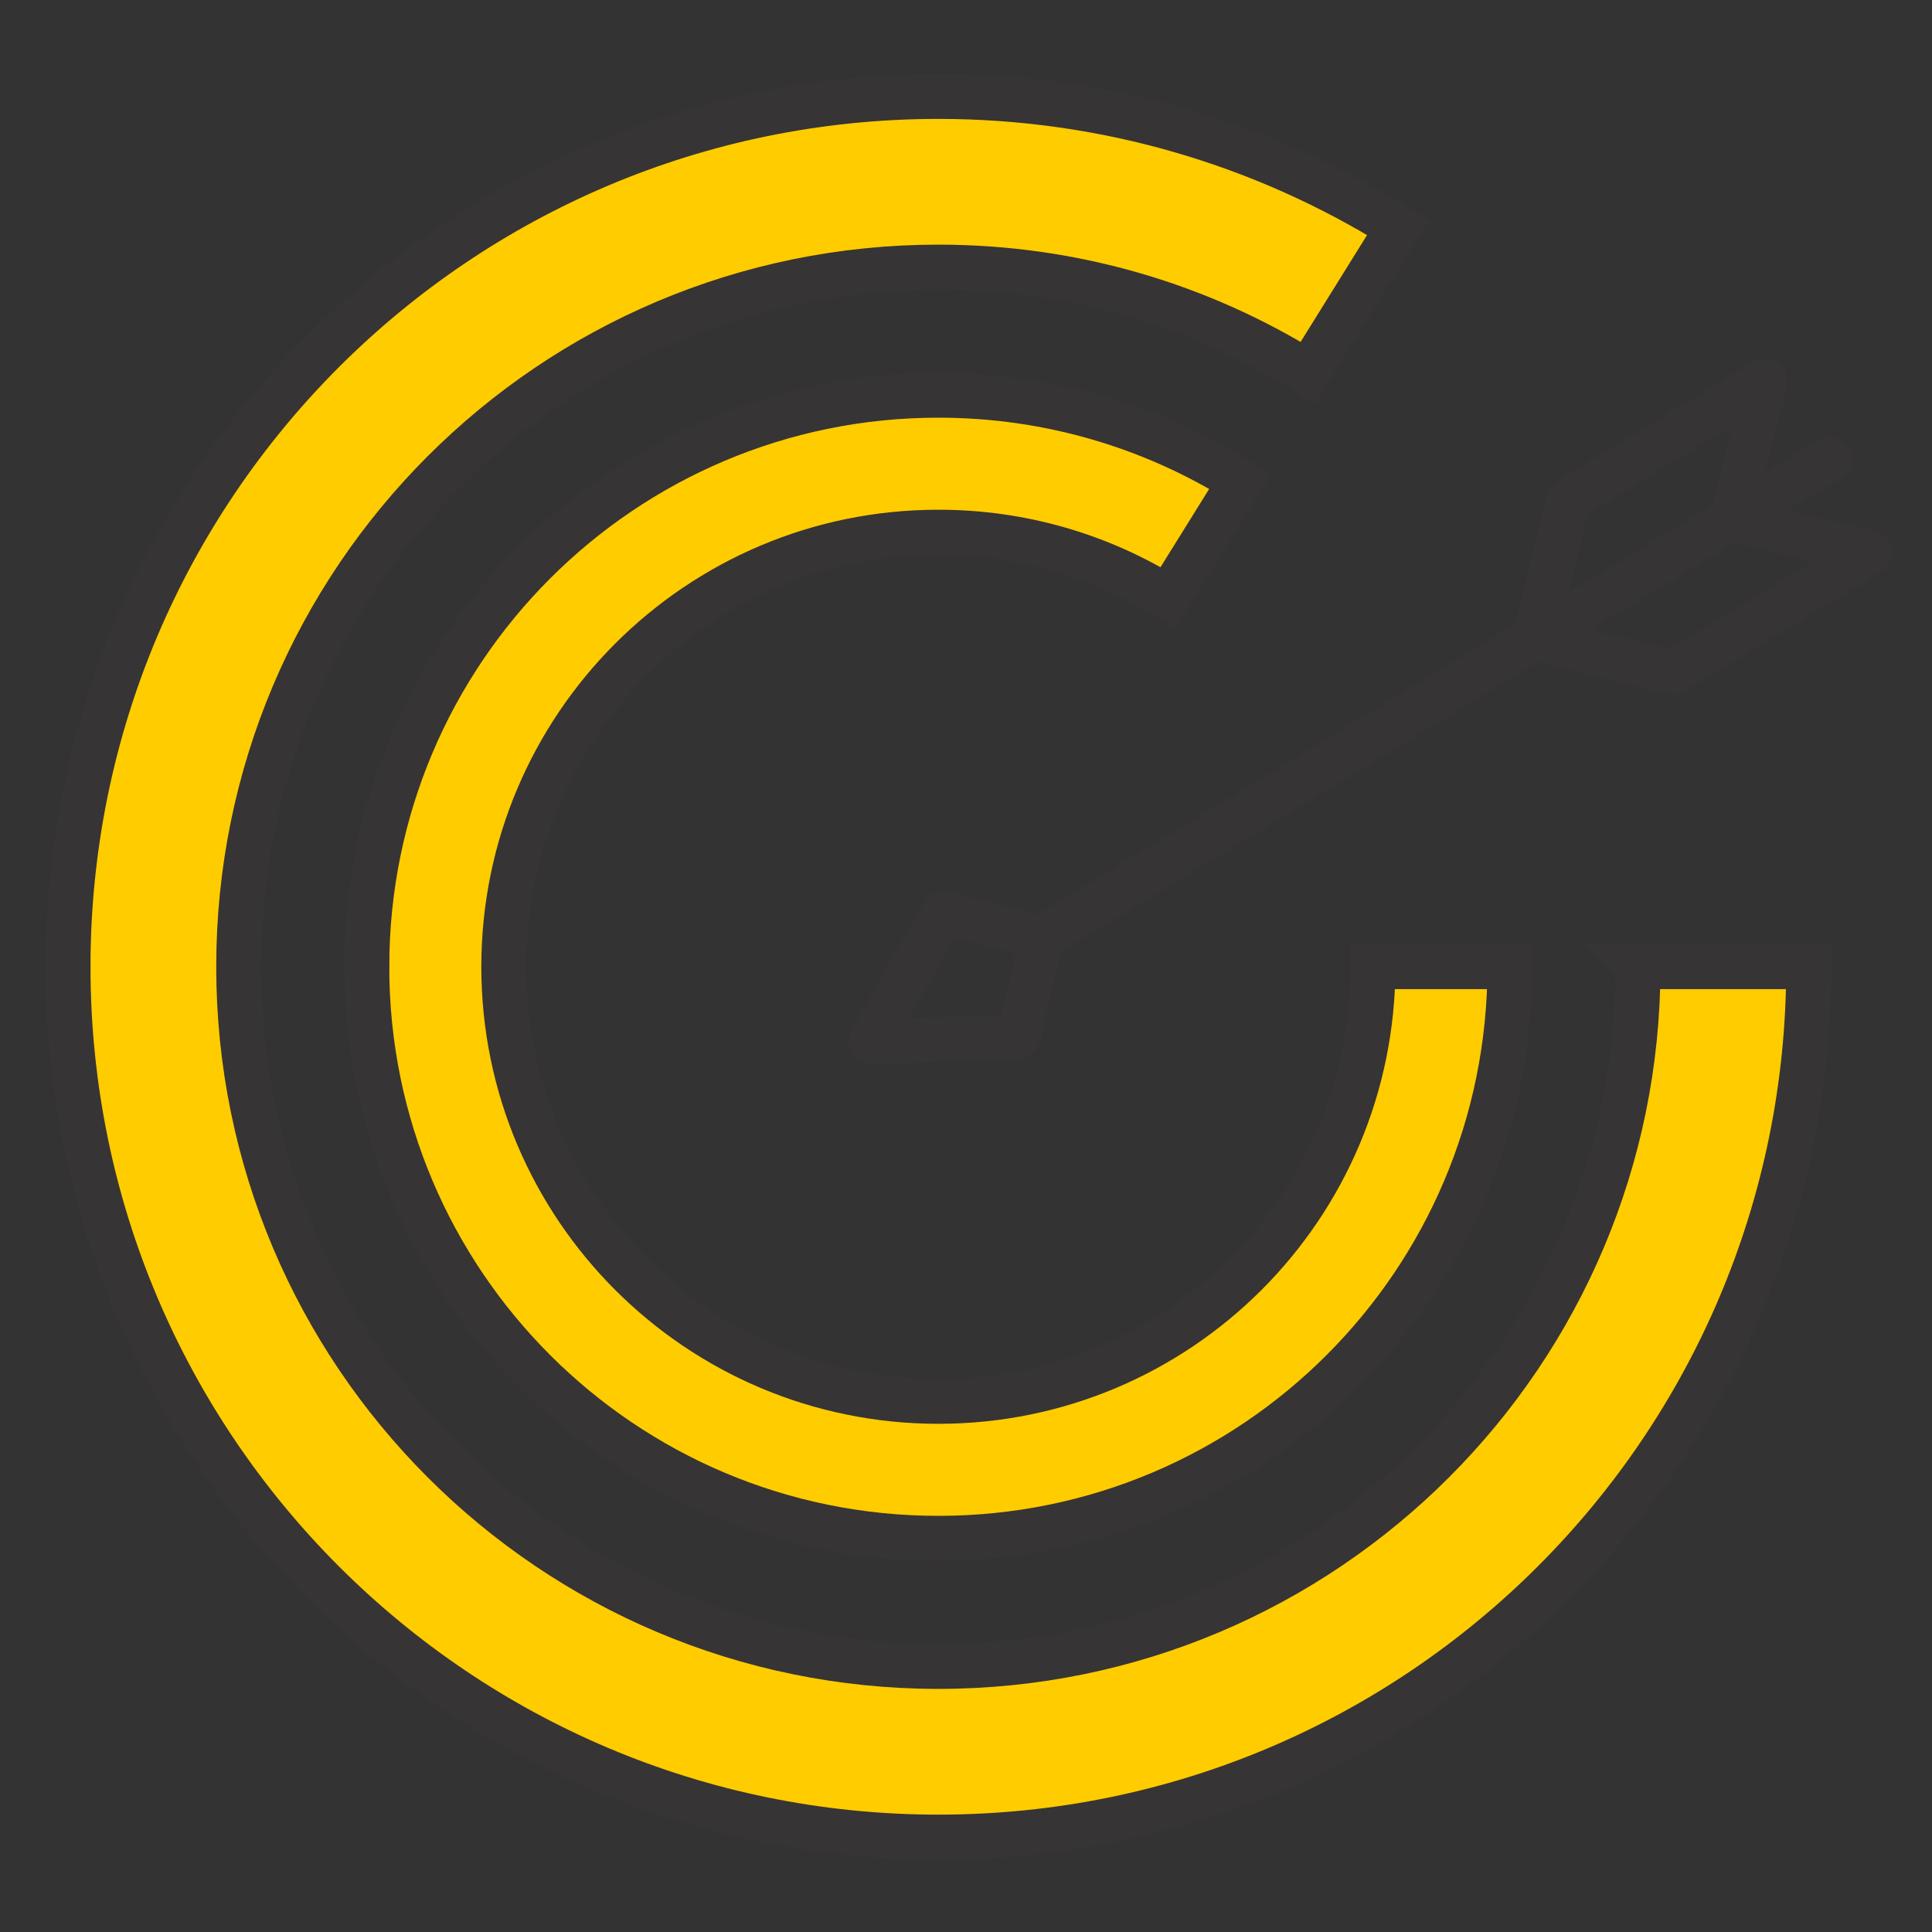 <?xml version="1.0" encoding="UTF-8"?>
<!DOCTYPE svg PUBLIC "-//W3C//DTD SVG 1.1//EN" "http://www.w3.org/Graphics/SVG/1.1/DTD/svg11.dtd">
<!-- Creator: CorelDRAW 2020 (64-Bit) -->
<svg xmlns="http://www.w3.org/2000/svg" xml:space="preserve" width="91.44mm" height="91.44mm" version="1.1" style="shape-rendering:geometricPrecision; text-rendering:geometricPrecision; image-rendering:optimizeQuality; fill-rule:evenodd; clip-rule:evenodd"
viewBox="0 0 9144 9144"
 xmlns:xlink="http://www.w3.org/1999/xlink"
 xmlns:xodm="http://www.corel.com/coreldraw/odm/2003">
 <rect x="0" y="0" width="9144" height="9144" fill="#333333" stroke="none"/>
 <defs>
  <style type="text/css">
   <![CDATA[
    .str6 {stroke:#373435;stroke-width:468.84;stroke-miterlimit:22.926}
    .str3 {stroke:#373435;stroke-width:468.84;stroke-miterlimit:22.926}
    .str5 {stroke:#FEFEFE;stroke-width:468.84;stroke-miterlimit:22.926}
    .str4 {stroke:#FF5E5B;stroke-width:468.84;stroke-miterlimit:22.926}
    .str12 {stroke:#BDBFC1;stroke-width:169.33;stroke-miterlimit:22.926}
    .str7 {stroke:#373435;stroke-width:62.44;stroke-miterlimit:22.926}
    .str10 {stroke:#373435;stroke-width:16.93;stroke-miterlimit:22.926}
    .str11 {stroke:#BDBFC1;stroke-width:211.67;stroke-miterlimit:22.926}
    .str0 {stroke:#373435;stroke-width:211.67;stroke-miterlimit:22.926}
    .str13 {stroke:#373435;stroke-width:211.67;stroke-miterlimit:22.926}
    .str9 {stroke:#373435;stroke-width:211.67;stroke-miterlimit:22.926}
    .str1 {stroke:#373435;stroke-width:211.67;stroke-miterlimit:22.926}
    .str8 {stroke:#373435;stroke-width:20;stroke-miterlimit:22.926}
    .str2 {stroke:#FFCC00;stroke-width:20;stroke-miterlimit:22.926}
    .fil1 {fill:none}
    .fil12 {fill:#FEFEFE}
    .fil9 {fill:#373435}
    .fil8 {fill:#ED3237}
    .fil7 {fill:#6B809B}
    .fil3 {fill:#6B809B}
    .fil0 {fill:#E1C536}
    .fil4 {fill:#E1C536}
    .fil6 {fill:#FEE010}
    .fil5 {fill:#FEFEFE}
    .fil11 {fill:#FFCC00}
    .fil2 {fill:#FFCC00}
    .fil10 {fill:#373435;fill-rule:nonzero}
   ]]>
  </style>
 </defs>
 <g id="Capa_x0020_1">
  <path class="fil0 str0" d="M50643.05 19503.66l1230.08 0c294.9,0 536.15,-241.27 536.15,-536.15 0,-294.88 -241.25,-536.14 -536.15,-536.14l-1230.08 0 0 1072.29z"/>
  <line class="fil1 str1" x1="50643.05" y1="18431.37" x2="50643.05" y2= "20615.34" />
  <polygon class="fil2 str2" points="-116292.06,-51293.93 -102610.52,-51293.93 -102610.52,-47820.48 -116292.06,-47820.48 "/>
  <g id="_2691837951872">
   <path class="fil1 str3" d="M-79180.5 -50435.75l0 -7567.88c0,-555.36 454.29,-1009.65 1009.65,-1009.65 555.36,0 1009.65,454.29 1009.65,1009.65l0 5404.38"/>
   <path class="fil1 str3" d="M-77161.2 -52599.25l0 -6999.29c0,-555.36 454.29,-1009.65 1009.65,-1009.65 555.36,0 1009.65,454.29 1009.65,1009.65l0 6020.06"/>
   <path class="fil1 str3" d="M-75141.9 -53578.47l0 -7308.85c0,-555.36 454.29,-1009.65 1009.65,-1009.65 555.36,0 1009.65,454.29 1009.65,1009.65l0 7173.91"/>
   <path class="fil1 str3" d="M-73122.6 -53713.41l0 -5885.13c0,-555.36 454.55,-1009.65 1009.91,-1009.65 555.1,0 1009.65,454.29 1009.65,1009.65l0 6523.3"/>
   <path class="fil1 str3" d="M-69545.17 -52679.94l1298.31 -2380.19c265.91,-487.63 882.39,-668.87 1369.75,-402.96 487.63,265.91 668.87,882.12 402.96,1369.75l-1942.84 3562.35"/>
   <path class="fil1 str3" d="M-71103.83 -53091.11c0.26,1.06 0.53,1.85 0.79,2.91"/>
   <line class="fil1 str3" x1="-71103.04" y1="-53839.35" x2="-71103.04" y2= "-52544.48" />
   <line class="fil1 str3" x1="-69387.48" y1="-52968.87" x2="-69772.45" y2= "-52254.49" />
   <path class="fil1 str3" d="M-71103.04 -52544.48c281.25,570.71 724.69,667.28 1330.59,289.98"/>
   <g>
    <path class="fil1 str3" d="M-68383.39 -50592.91c-41.28,67.73 -73.55,146.58 -97.1,236.27"/>
    <path class="fil1 str3" d="M-69094.59 -46539.23c-865.72,1635.13 -2706.42,2763.57 -4837.38,2763.57 -1968.5,0 -3689.61,-963.35 -4622.8,-2399.51"/>
   </g>
   <path class="fil1 str3" d="M-78733.62 -44577.34c-35.98,277.55 -100.01,538.69 -191.82,783.7"/>
   <path class="fil0 str3" d="M-78144.13 -43793.65l8477.25 0c948.93,-0.01 1718.48,289.92 1718.48,647.43l-0.01 0.01c0.01,357.5 -769.54,647.43 -1718.46,647.43l-8477.26 0c-948.92,0 -1718.46,-289.93 -1718.46,-647.44l-0.01 0.01c0.01,-357.52 769.55,-647.45 1718.48,-647.45z"/>
  </g>
  <path class="fil1 str3" d="M-78650.28 -48013.75c196.32,1516.59 104.78,2923.12 -275.17,4220.1"/>
  <path class="fil1 str3" d="M-69026.59 -43793.65c-198.44,-2364.85 -45.77,-4458.23 458.26,-6280.15 58.47,-188.65 87.84,-282.84 87.84,-282.84"/>
  <path class="fil1 str3" d="M-79180.5 -50435.75c153.99,1214.17 330.73,2021.68 530.23,2422 167.48,1796.52 75.67,3203.05 -275.17,4220.1"/>
  <path class="fil1 str3" d="M-79180.5 -55011.19c581.55,-361.69 1254.65,-361.69 2019.3,0"/>
  <path class="fil1 str3" d="M-77161.2 -55822.4c695.06,-360.63 1368.16,-360.63 2019.3,0"/>
  <path class="fil1 str3" d="M-75141.9 -56678.86c647.96,-360.63 1321.06,-360.63 2019.3,0"/>
  <path class="fil1 str3" d="M-73122.6 -55814.99c656.7,-358.25 1329.8,-370.68 2019.56,-37.57"/>
  <path class="fil1 str3" d="M-69222.12 -53272.35c900.64,-69.85 1491.46,252.68 1772.71,967.05"/>
  <path class="fil2 str3" d="M-77161.2 -58003.62l0 2992.44 0 2411.94 0 -5404.38zm4038.6 -1594.91l0 2919.68 0 2965.45 0 -5885.13zm-6057.9 4587.34l0 4575.44c153.99,1214.17 330.73,2021.68 530.23,2422 81.76,632.09 113.77,1244.86 95.51,1838.59 858.57,1321.59 2384.43,2242.61 4156.34,2381.51l933.19 0c1930.4,-151.08 3568.7,-1231.11 4370.65,-2745.58 51.33,-1273.97 226.75,-2452.16 526.26,-3534.57 58.47,-188.65 87.84,-282.84 87.84,-282.84 16.67,-63.76 37.84,-121.71 63.5,-174.36 10.58,-21.43 21.7,-42.07 33.6,-61.91l933.98 -1712.38c-281.25,-714.38 -872.07,-1036.9 -1772.71,-967.05l-165.36 303.48 -384.97 714.38c-605.9,377.3 -1049.34,280.72 -1330.59,-289.98l0 -530.75 0 -12.96 0 -2764.37 0 -3745.97c0,-555.36 -454.55,-1009.65 -1009.91,-1009.65 -555.1,0 -1009.65,454.29 -1009.65,1009.65l0 -1288.79c0,-555.36 -454.29,-1009.91 -1009.65,-1009.91 -555.36,0 -1009.65,454.55 -1009.65,1009.91l0 1288.79c0,-555.36 -454.29,-1009.65 -1009.65,-1009.65 -555.36,0 -1009.65,454.29 -1009.65,1009.65l0 1594.91c0,-555.36 -454.29,-1009.65 -1009.65,-1009.65 -555.36,0 -1009.65,454.29 -1009.65,1009.65l0 2992.44 -0.01 -0.03z"/>
  <path class="fil0 str3" d="M-66877.11 -55463.1c-487.36,-265.91 -1103.84,-84.67 -1369.75,402.96l-975.25 1787.79c900.64,-69.85 1491.46,252.68 1772.71,967.05l975.25 -1788.05c265.91,-487.63 84.67,-1103.84 -402.96,-1369.75z"/>
  <path class="fil0 str3" d="M-71103.04 -55852.56l0 -3745.97c0,-555.36 -454.55,-1009.65 -1009.91,-1009.65 -555.1,0 -1009.65,454.29 -1009.65,1009.65l0 2919.68 0 863.86c656.7,-358.25 1329.8,-370.68 2019.56,-37.57z"/>
  <path class="fil0 str3" d="M-73122.6 -56678.86l0 -2919.68 0 -1288.79c0,-555.36 -454.29,-1009.91 -1009.65,-1009.91 -555.36,0 -1009.65,454.55 -1009.65,1009.91l0 1288.79 0 2919.68c647.96,-360.63 1321.06,-360.63 2019.3,0z"/>
  <path class="fil0 str3" d="M-75141.9 -56678.86l0 -2919.68c0,-555.36 -454.29,-1009.65 -1009.65,-1009.65 -555.36,0 -1009.65,454.29 -1009.65,1009.65l0 1594.91 0 2181.23c695.06,-360.63 1368.16,-360.63 2019.3,0l0 -856.46z"/>
  <path class="fil0 str3" d="M-77161.2 -55822.4l0 -2181.23c0,-555.36 -454.29,-1009.65 -1009.65,-1009.65 -555.36,0 -1009.65,454.29 -1009.65,1009.65l0 2992.44c581.55,-361.69 1254.65,-361.69 2019.3,0l0 -811.21z"/>
  <path class="fil3 str3" d="M-74398.42 -43793.65c-1771.91,-138.91 -3297.77,-1059.92 -4156.34,-2381.51 -8.73,282.84 -28.84,561.45 -60.06,835.55 -35.45,380.74 -91.28,731.04 -167.48,1050.4 -35.98,171.98 -83.87,337.08 -143.14,495.56l4527.02 0z"/>
  <path class="fil0 str3" d="M-69094.59 -46539.23c-801.95,1514.48 -2440.25,2594.5 -4370.65,2745.58l4438.65 0c-80.7,-959.91 -103.19,-1875.1 -68,-2745.58z"/>
  <path class="fil0 str3" d="M-74398.42 -43793.65c-1771.91,-138.91 -3297.77,-1059.92 -4156.34,-2381.51 -8.73,282.84 -28.84,561.45 -60.06,835.55 -35.45,380.74 -91.28,731.04 -167.48,1050.4 -35.98,171.98 -83.87,337.08 -143.14,495.56l4527.02 0z"/>
  <g id="_2691899528160">
   <path class="fil1 str3" d="M-56422.9 -42692.72l2520.42 -7135.81c184.94,-523.61 -92.34,-1103.31 -615.95,-1288.26 -523.61,-184.94 -1103.31,92.08 -1288.26,615.69l-1799.7 5095.88"/>
   <path class="fil1 str3" d="M-57606.38 -45405.22l2330.98 -6599.77c184.94,-523.61 -92.34,-1103.31 -615.95,-1288.26 -523.61,-184.94 -1103.31,92.08 -1288.26,615.69l-2004.75 5676.37"/>
   <path class="fil1 str3" d="M-59184.35 -47001.19l2434.17 -6891.6c184.94,-523.61 -92.34,-1103.31 -615.95,-1288.26 -523.61,-184.94 -1103.31,92.08 -1288.26,615.69l-2389.19 6764.6"/>
   <path class="fil1 str3" d="M-61043.58 -47800.76l1960.03 -5549.11c184.94,-523.88 -92.08,-1103.31 -615.95,-1288.52 -523.61,-184.94 -1103.31,92.34 -1288.26,615.95l-2172.23 6150.77"/>
   <path class="fil1 str3" d="M-64760.71 -48017.72l-431.54 -2676.79c-88.37,-548.22 -609.07,-924.45 -1157.55,-836.08 -548.22,88.37 -924.45,609.07 -836.08,1157.29l645.85 4006.32"/>
   <path class="fil1 str3" d="M-63154.16 -47886.22c-0.53,0.79 -1.06,1.59 -1.59,2.38"/>
   <line class="fil1 str3" x1="-62905.72" y1="-48592.13" x2="-63336.72" y2= "-47371.08" />
   <line class="fil1 str3" x1="-64813.1" y1="-48342.63" x2="-64688.22" y2= "-47540.68" />
   <path class="fil1 str3" d="M-63336.72 -47371.08c-455.35,444.24 -905.67,387.61 -1351.49,-169.6"/>
   <g>
    <path class="fil1 str3" d="M-66551.41 -46436.83c16.4,77.79 20.64,162.98 12.96,255.06"/>
    <path class="fil1 str3" d="M-67230.6 -42377.6c271.73,1830.12 1631.42,3507.32 3640.67,4216.93 1856.32,655.64 3799.95,320.41 5158.05,-723.11"/>
   </g>
   <path class="fil1 str3" d="M-58795.15 -37317.71c-58.47,273.84 -85.2,541.34 -80.17,802.75"/>
   <path class="fil0 str3" d="M-59612.11 -36775.09l-7993.29 -2823.14c-894.8,-316.05 -1717.02,-298.95 -1836.09,38.17l0 0c-119.07,337.12 510.03,866.81 1404.84,1182.85l7993.29 2823.15c894.8,316.03 1717.02,298.93 1836.08,-38.19l0.02 0.01c119.05,-337.13 -510.04,-866.81 -1404.86,-1182.85z"/>
  </g>
  <path class="fil1 str3" d="M-57729.41 -40585.57c-690.3,1364.46 -1072.09,2721.5 -1145.91,4070.61"/>
  <path class="fil1 str3" d="M-68209.03 -39811.4c974.46,-2163.76 1527.7,-4188.35 1659.47,-6074.3 7.41,-197.38 11.11,-296.07 11.11,-296.07"/>
  <path class="fil1 str3" d="M-56422.9 -42692.72c-549.54,1093.52 -985.04,1795.99 -1306.51,2107.14 -756.18,1638.04 -1137.97,2995.08 -1145.91,4070.61"/>
  <path class="fil1 str3" d="M-54899.16 -47007.01c-427.83,-534.72 -1062.57,-759.09 -1903.94,-672.57"/>
  <path class="fil1 str3" d="M-56532.96 -48444.49c-535.25,-571.5 -1169.99,-795.6 -1904.21,-672.57"/>
  <path class="fil1 str3" d="M-58151.95 -49924.31c-490.8,-555.89 -1125.27,-779.99 -1903.94,-672.57"/>
  <path class="fil1 str3" d="M-60343.76 -49782.49c-499.8,-556.42 -1130.3,-792.43 -1891.51,-707.76"/>
  <path class="fil1 str3" d="M-64868.13 -48683.68c-826.03,-365.92 -1490.4,-258.76 -1993.64,321.2"/>
  <path class="fil2 str3" d="M-55806.68 -50501.1l-996.42 2821.52 -803.28 2274.36 1799.7 -5095.88zm-3276.87 -2848.77l-972.34 2752.99 -987.69 2796.12 1960.03 -5549.11zm4184.39 6342.86l-1523.74 4314.3c-549.54,1093.52 -985.04,1795.99 -1306.51,2107.14 -287.6,568.59 -521.76,1135.86 -702.47,1701.8 -1249.63,960.17 -2995.08,1320.54 -4711.96,861.22l-880 -310.62c-1769.8,-785.55 -2955.13,-2349.24 -3206.75,-4044.42 375.71,-1218.41 602.72,-2387.86 681.04,-3508.11 7.41,-197.38 11.11,-296.07 11.11,-296.07 5.56,-65.35 5.03,-127.26 -1.85,-185.47 -2.65,-23.81 -6.35,-46.83 -11.11,-69.59l-310.36 -1925.64c503.24,-579.97 1167.61,-687.12 1993.64,-321.2l55.03 341.05 124.88 801.95c445.82,557.21 896.14,613.83 1351.23,169.6l177.01 -500.59 4.23 -12.17 920.49 -2606.41 1247.51 -3532.19c184.94,-523.61 764.65,-800.63 1288.26,-615.69 523.88,184.94 800.89,764.38 615.95,1288.26l429.15 -1215.5c184.94,-523.61 764.65,-800.63 1288.26,-615.69 523.61,184.94 800.89,764.65 615.95,1288.26l-429.42 1215.23c184.94,-523.61 764.65,-800.63 1288.26,-615.69 523.88,184.94 800.89,764.65 615.95,1288.26l-531.28 1503.89c184.94,-523.61 764.65,-800.63 1288.26,-615.69 523.61,184.94 800.89,764.65 615.95,1288.26l-996.69 2821.52 -0.02 0z"/>
  <path class="fil0 str3" d="M-66349.8 -51530.59c548.48,-88.37 1069.18,287.87 1157.55,836.08l324.11 2010.83c-826.03,-365.92 -1490.4,-258.76 -1993.64,321.2l-324.11 -2010.83c-88.37,-548.22 287.87,-1068.92 836.08,-1157.29l0.01 0.01z"/>
  <path class="fil0 str3" d="M-62235.26 -50490.25l1247.51 -3532.19c184.94,-523.61 764.65,-800.63 1288.26,-615.69 523.88,184.94 800.89,764.38 615.95,1288.26l-972.34 2752.99 -287.87 814.39c-499.8,-556.42 -1130.3,-792.43 -1891.51,-707.76z"/>
  <path class="fil0 str3" d="M-60055.89 -50596.88l972.34 -2752.99 429.15 -1215.5c184.94,-523.61 764.65,-800.63 1288.26,-615.69 523.61,184.94 800.89,764.65 615.95,1288.26l-429.42 1215.23 -972.34 2753.25c-490.8,-555.89 -1125.27,-779.99 -1903.94,-672.57l0 0.01z"/>
  <path class="fil0 str3" d="M-58151.95 -49924.31l972.34 -2753.25c184.94,-523.61 764.65,-800.63 1288.26,-615.69 523.88,184.94 800.89,764.65 615.95,1288.26l-531.28 1503.89 -726.28 2056.61c-535.25,-571.5 -1169.99,-795.6 -1904.21,-672.57l285.22 -807.24 0 -0.01z"/>
  <path class="fil0 str3" d="M-56532.96 -48444.49l726.28 -2056.61c184.94,-523.61 764.65,-800.63 1288.26,-615.69 523.61,184.94 800.89,764.65 615.95,1288.26l-996.69 2821.52c-427.83,-534.72 -1062.57,-759.09 -1903.94,-672.57l270.14 -764.91z"/>
  <path class="fil3 str3" d="M-63143.84 -38022.56c1716.88,459.32 3462.34,98.95 4711.96,-861.22 -85.99,269.61 -159.81,538.96 -221.46,807.77 -93.4,370.95 -157.43,719.67 -191.82,1046.16 -23.28,174.36 -33.34,345.81 -30.16,514.88l-4268.52 -1507.6 0 0.01z"/>
  <path class="fil0 str3" d="M-67230.6 -42377.6c251.62,1695.19 1436.95,3258.87 3206.75,4044.42l-4185.18 -1478.23c395.55,-878.42 721.78,-1733.55 978.43,-2566.19z"/>
  <path class="fil0 str3" d="M-63143.84 -38022.56c1716.88,459.32 3462.34,98.95 4711.96,-861.22 -85.99,269.61 -159.81,538.96 -221.46,807.77 -93.4,370.95 -157.43,719.67 -191.82,1046.16 -23.28,174.36 -33.34,345.81 -30.16,514.88l-4268.52 -1507.6 0 0.01z"/>
  <path class="fil1 str3" d="M-92576.4 -56359.11l0 3009.37m0 1796.25l0 4072.73m0 1796.26l0 2814.9c0,878.42 -718.87,1597.03 -1597.03,1597.03l-20521.61 0c-878.42,0 -1597.03,-718.61 -1597.03,-1597.03l0 -2723.09m0 -1979.88l0 -3889.11m0 -1979.87l0 -2917.56"/>
  <path class="fil1 str3" d="M-93340.26 -57162.65l-3707.87 0c-878.42,0 -1597.03,-718.87 -1597.03,-1597.03l0 -7949.94"/>
  <path class="fil1 str3" d="M-110143.68 -66889.27l0 8129.59c0,878.15 -718.61,1597.03 -1596.76,1597.03l-3787.78 0"/>
  <path class="fil1 str3" d="M-109855.55 -67077.65c3575.84,2736.32 7151.42,2785 10727.27,146.84"/>
  <line class="fil1 str3" x1="-104491.91" y1="-64987.97" x2="-104491.91" y2= "-41272.57" />
  <path class="fil1 str3" d="M-115398.04 -53609.57l21797.7 0c802.38,-0.01 1453.09,518.47 1453.09,1157.81l0 0.01c0,639.33 -650.71,1157.81 -1453.09,1157.81l-21797.7 0.01c-802.37,-0.01 -1453.08,-518.49 -1453.08,-1157.83l-0.01 0.01c0.01,-639.35 650.72,-1157.83 1453.1,-1157.83z"/>
  <path class="fil1 str3" d="M-115398.04 -47740.58l21797.7 0c802.38,-0.01 1453.09,518.47 1453.09,1157.81l0 0.01c0,639.33 -650.71,1157.81 -1453.09,1157.81l-21797.7 0.01c-802.37,-0.01 -1453.08,-518.49 -1453.08,-1157.83l-0.01 0.01c0.01,-639.35 650.72,-1157.83 1453.1,-1157.83z"/>
  <path class="fil0 str3" d="M-105432.51 -48319.49l2395.54 0c881.87,-0.01 1597.03,715.15 1597.03,1597.02l-0.01 279.41c0.01,881.86 -715.15,1597.02 -1597.02,1597.02l-2395.54 0c-881.86,0 -1597.02,-715.16 -1597.02,-1597.03l0 -279.39c0,-881.88 715.16,-1597.04 1597.03,-1597.04z"/>
  <path class="fil1 str4" d="M-107608.97 -65712.14c2307.7,-895.35 4450.56,-895.35 6429.11,0"/>
  <path class="fil1 str3" d="M-99128.28 -66930.81c289.45,-108.74 450.59,-34.93 483.13,221.19"/>
  <path class="fil1 str3" d="M-109855.55 -67077.39c-121.97,6.09 -218.02,68.79 -288.13,188.12"/>
  <path class="fil1 str3" d="M-93340.26 -57162.65c421.75,0 763.85,359.57 763.85,803.54"/>
  <path class="fil1 str3" d="M-116292.07 -56359.11c0,-443.97 342.11,-803.54 763.85,-803.54"/>
  <path class="fil0 str3" d="M-107608.97 -65712.14c2143.13,965.46 4286.25,965.46 6429.11,0 -1978.55,-895.35 -4121.41,-895.35 -6429.11,0z"/>
  <path class="fil2 str3" d="M-101179.86 -65712.14c-2142.86,965.46 -4285.99,965.46 -6429.11,0 -748.77,-337.08 -1497.54,-792.43 -2246.58,-1365.25 -121.97,6.09 -218.02,68.79 -288.13,188.12l0 8129.59c0,878.15 -718.61,1597.03 -1596.76,1597.03l-3787.78 0c-421.75,0 -763.85,359.57 -763.85,803.54l0 2917.56c174.89,-106.36 379.94,-168.01 598.75,-168.01l8969.9 0c293.42,-341.58 728.13,-558.8 1211,-558.8l860.95 0 0 -10660.06c0,-87.84 71.7,-159.54 159.54,-159.54 87.84,0 159.54,71.7 159.54,159.54l0 10660.06 1215.5 0c483.13,0 917.84,217.22 1211.26,558.8l8600.28 0c275.7,0 529.43,97.63 728.93,259.82l0 -3009.37c0,-443.97 -342.11,-803.54 -763.85,-803.54l-3707.87 0c-878.42,0 -1597.03,-718.87 -1597.03,-1597.03l0 -7949.94c-32.54,-256.12 -193.68,-329.94 -483.13,-221.19 -683.95,504.56 -1367.63,910.7 -2051.58,1218.67l0.02 0z"/>
  <path class="fil2 str3" d="M-104332.37 -50694.91l0 2375.43 1295.4 0c492.39,0 934.51,225.95 1228.2,578.91l8503.44 0c275.7,0 529.43,97.63 728.93,259.82l0 -4072.73c-199.5,162.19 -453.23,259.56 -728.93,259.56l-8566.94 0c-293.42,364.6 -742.95,599.02 -1244.6,599.02l-1215.5 0 0 -0.01z"/>
  <path class="fil3 str3" d="M-106660.44 -45424.68l-9032.87 0c-218.81,0 -423.86,-61.65 -598.75,-168.01l0 2723.09c0,878.42 718.61,1597.03 1597.03,1597.03l10203.13 0c-87.84,0 -159.54,-71.7 -159.54,-159.54l0 -3413.65 -781.05 0c-492.39,0 -934.51,-225.95 -1227.93,-578.91l-0.02 -0.01z"/>
  <path class="fil2 str3" d="M-104332.37 -44845.77l0 3413.65c0,87.84 -71.7,159.54 -159.54,159.54l10318.49 0c878.15,0 1597.03,-718.61 1597.03,-1597.03l0 -2814.9c-199.5,162.19 -453.23,259.82 -728.93,259.82l-8503.44 0c-293.69,352.95 -735.81,578.91 -1228.2,578.91l-1295.4 0 -0.01 0.01z"/>
  <path class="fil2 str3" d="M-104651.46 -41432.12l0 -3413.65 -781.05 0c-492.39,0 -934.51,-225.95 -1227.93,-578.91l-9032.87 0c-218.81,0 -423.86,-61.65 -598.75,-168.01l0 2723.09c0,878.42 718.61,1597.03 1597.03,1597.03l10203.13 0c-87.84,0 -159.54,-71.7 -159.54,-159.54l-0.02 -0.01z"/>
  <path class="fil1 str3" d="M-74629.54 -9895.67l0 -17653.25c0,-646.38 528.9,-1175.28 1175.28,-1175.28l8018.98 0c646.38,0 1175.54,528.9 1175.54,1175.28l0 9714.71m-1175.54 12535.68l-1739.64 0"/>
  <path class="fil1 str3" d="M-61928.76 -14492.8l1181.63 0c2528.36,0 4597.14,2068.78 4597.14,4597.14 0,2528.62 -2068.78,4597.14 -4597.14,4597.14l-6427.79 0"/>
  <path class="fil1 str3" d="M-64259.74 -18099.59c-33.34,2482.31 849.58,3684.58 2649.01,3606.79"/>
  <path class="fil1 str3" d="M-64259.74 -22155.12l0 -5393.8c0,-646.38 -529.17,-1175.28 -1175.54,-1175.28l-8018.98 0c-646.38,0 -1175.28,528.9 -1175.28,1175.28l0 11962.33"/>
  <path class="fil1 str3" d="M-67174.91 -5298.53l6427.79 0c2528.36,0 4597.14,-2068.51 4597.14,-4597.14 0,-2528.36 -2068.78,-4597.14 -4597.14,-4597.14l-863.6 0c-109.27,4.76 -215.37,4.76 -318.03,0 -1524,-70.11 -2301.08,-1184.01 -2330.98,-3341.41 -1.32,-86.78 -1.32,-175.15 0,-265.38l0 -4055.53m-10369.81 6568.54l0 5690.92"/>
  <path class="fil1 str3" d="M-70749.69 -5298.53l-1981.46 0c-212.73,0 -417.78,-35.45 -609.34,-100.81m-1289.05 -1797.58l0 -3645.43"/>
  <path class="fil1 str3" d="M-67174.91 -5298.53l6427.79 0c2528.36,0 4597.14,-2068.51 4597.14,-4597.14 0,-2528.36 -2068.78,-4597.14 -4597.14,-4597.14l-863.6 0c-109.27,4.76 -215.37,4.76 -318.03,0 -1524,-70.11 -2301.08,-1184.01 -2330.98,-3341.41 -1.32,-86.78 -1.32,-175.15 0,-265.38l0 -4055.53"/>
  <line class="fil1 str3" x1="-74629.54" y1="-7641.42" x2="-56744.51" y2= "-7641.42" />
  <path class="fil1 str3" d="M-74629.54 -17553.76c1909.76,-869.95 2915.18,-2921 3016.25,-6153.41l7177.34 -4458.76"/>
  <path class="fil4 str3" d="M-74629.54 -17553.76c1909.76,-869.95 2915.18,-2921 3016.25,-6153.41l7177.34 -4458.76c-207.96,-334.43 -578.64,-558.27 -999.33,-558.27l-8018.98 0c-646.38,0 -1175.28,528.9 -1175.28,1175.28l0 9995.16z"/>
  <path class="fil2 str3" d="M-71613.29 -23707.17c-101.07,3232.41 -1106.49,5283.46 -3016.25,6153.41l0 6711.41 0 946.68 0 2254.25 17885.03 0c378.35,-667.01 594.52,-1436.69 594.52,-2254.25 0,-2528.36 -2068.78,-4597.14 -4597.14,-4597.14l-863.6 0c-109.27,4.76 -215.37,4.76 -318.03,0 -1524,-70.11 -2301.08,-1184.01 -2330.98,-3341.41 -1.32,-86.78 -1.32,-175.15 0,-265.38l0 -9449.33c0,-225.69 -64.82,-437.36 -176.21,-617.01l-7177.34 4458.76 0 0.01z"/>
  <path class="fil1 str3" d="M-70749.69 -5298.53c-22.75,-123.56 -34.66,-251.62 -34.66,-382.59 0,-1082.68 815.71,-1960.3 1821.92,-1960.3 1006.47,0 1822.18,877.62 1822.18,1960.3 0,130.97 -11.91,259.03 -34.66,382.59"/>
  <path class="fil1 str3" d="M-73340.49 -5399.34c191.56,65.35 396.61,100.81 609.34,100.81l1981.46 0c-22.75,-123.56 -34.66,-251.62 -34.66,-382.59 0,-1082.68 815.71,-1960.3 1821.92,-1960.3l-5667.11 0 0 444.5"/>
  <path class="fil4 str3" d="M-68962.43 -7641.42c1006.47,0 1822.18,877.62 1822.18,1960.3 0,130.97 -11.91,259.03 -34.66,382.59l6427.79 0c1710.8,0 3211.25,-946.94 4002.62,-2342.89l-12217.92 0 -0.01 0z"/>
  <polygon class="fil5 str5" points="-78089.23,-6469.84 -69034.66,-6469.84 -69034.66,-8852.15 -78089.23,-8852.15 "/>
  <path class="fil1 str3" d="M-80811 -9895.67l0 -17653.25c0,-646.38 528.9,-1175.28 1175.54,-1175.28l8018.73 0c646.64,0 1175.54,528.9 1175.54,1175.28l0 9714.71m-1175.54 12535.68l-1739.64 0"/>
  <path class="fil1 str3" d="M-68110.22 -14492.8l1181.63 0c2528.36,0 4597.14,2068.78 4597.14,4597.14 0,2528.62 -2068.78,4597.14 -4597.14,4597.14l-6427.78 0"/>
  <path class="fil1 str3" d="M-70441.19 -18099.59c-33.34,2482.31 849.58,3684.58 2649,3606.79"/>
  <path class="fil1 str3" d="M-70441.19 -22155.12l0 -5393.8c0,-646.38 -528.9,-1175.28 -1175.54,-1175.28l-8018.73 0c-646.64,0 -1175.54,528.9 -1175.54,1175.28l0 11962.33"/>
  <path class="fil1 str3" d="M-73356.36 -5298.53l6427.78 0c2528.36,0 4597.14,-2068.51 4597.14,-4597.14 0,-2528.36 -2068.78,-4597.14 -4597.14,-4597.14l-863.6 0c-109.27,4.76 -215.37,4.76 -318.03,0 -1523.99,-70.11 -2301.07,-1184.01 -2330.97,-3341.41 -1.32,-86.78 -1.32,-175.15 0,-265.38l0 -4055.53m-10369.82 6568.54l0 5690.92"/>
  <path class="fil1 str3" d="M-76931.15 -5298.53l-1981.2 0c-1044.31,0 -1898.65,-854.34 -1898.65,-1898.39l0 -3645.43"/>
  <path class="fil1 str3" d="M-73356.36 -5298.53l6427.78 0c2528.36,0 4597.14,-2068.51 4597.14,-4597.14 0,-2528.36 -2068.78,-4597.14 -4597.14,-4597.14l-863.6 0c-109.27,4.76 -215.37,4.76 -318.03,0 -1523.99,-70.11 -2301.07,-1184.01 -2330.97,-3341.41 -1.32,-86.78 -1.32,-175.15 0,-265.38l0 -4055.53"/>
  <line class="fil1 str3" x1="-80811" y1="-7641.42" x2="-62925.97" y2= "-7641.42" />
  <path class="fil1 str3" d="M-80811 -17553.76c1909.76,-869.95 2915.18,-2921 3016.25,-6153.41l7177.35 -4458.76"/>
  <path class="fil4 str3" d="M-80811 -17553.76c1909.76,-869.95 2915.18,-2921 3016.25,-6153.41l7177.35 -4458.76c-207.7,-334.43 -578.64,-558.27 -999.33,-558.27l-8018.73 0c-646.64,0 -1175.54,528.9 -1175.54,1175.28l0 9995.16z"/>
  <path class="fil2 str3" d="M-77794.75 -23707.17c-101.07,3232.41 -1106.49,5283.46 -3016.25,6153.41l0 6711.41 0 946.68 0 2254.25 17885.03 0c378.35,-667.01 594.52,-1436.69 594.52,-2254.25 0,-2528.36 -2068.78,-4597.14 -4597.14,-4597.14l-863.6 0c-109.27,4.76 -215.37,4.76 -318.03,0 -1523.99,-70.11 -2301.07,-1184.01 -2330.97,-3341.41 -1.32,-86.78 -1.32,-175.15 0,-265.38l0 -9449.33c0,-225.69 -64.56,-437.36 -176.21,-617.01l-7177.35 4458.76 0 0.01z"/>
  <path class="fil1 str3" d="M-76931.15 -5298.53c-22.75,-123.56 -34.66,-251.62 -34.66,-382.59 0,-1082.68 815.71,-1960.3 1821.92,-1960.3 1006.48,0 1822.19,877.62 1822.19,1960.3 0,130.97 -11.91,259.03 -34.66,382.59"/>
  <path class="fil4 str3" d="M-76931.15 -5298.53c-22.75,-123.56 -34.66,-251.62 -34.66,-382.59 0,-1082.68 815.71,-1960.3 1821.92,-1960.3l-5667.11 0 0 444.5c0,1044.05 854.34,1898.39 1898.65,1898.39l1981.2 0z"/>
  <path class="fil4 str3" d="M-75143.89 -7641.42c1006.48,0 1822.19,877.62 1822.19,1960.3 0,130.97 -11.91,259.03 -34.66,382.59l6427.78 0c1710.8,0 3211.25,-946.94 4002.62,-2342.89l-12217.92 0 -0.01 0z"/>
  <path class="fil1 str3" d="M-105941.58 -10287.24c0,-2648.66 -2147.17,-4795.83 -4795.83,-4795.83 -2648.66,0 -4795.83,2147.17 -4795.83,4795.83 0,2648.66 2147.17,4795.83 4795.83,4795.83 2648.66,0 4795.83,-2147.17 4795.83,-4795.83z"/>
  <path class="fil1 str3" d="M-105083 -9265.68c-482.07,2685.52 -2830.25,4723.34 -5654.41,4723.34 -2790.83,0 -5117.04,-1990.2 -5636.42,-4628.89m0 -2232.29c519.64,-2638.43 2845.59,-4628.62 5636.42,-4628.62 2930.26,0 5348.29,2193.93 5700.71,5028.94"/>
  <path class="fil1 str3" d="M-93347.68 -10287.24c0,-2648.66 -2147.17,-4795.83 -4795.83,-4795.83 -2648.66,0 -4795.83,2147.17 -4795.83,4795.83 0,2648.66 2147.17,4795.83 4795.83,4795.83 2648.66,0 4795.83,-2147.17 4795.83,-4795.83z"/>
  <path class="fil1 str3" d="M-103844.22 -11003.2c352.42,-2835.01 2770.18,-5028.94 5700.7,-5028.94 2857.24,0 5227.11,2085.98 5670.29,4817.8m0 1853.93c-443.18,2732.09 -2813.05,4818.06 -5670.29,4818.06 -2825.75,0 -5174.99,-2040.2 -5655.19,-4727.84"/>
  <path class="fil1 str3" d="M-105084.58 -9264.1c394.76,-375.18 825.76,-375.18 1293.55,0"/>
  <path class="fil1 str3" d="M-105036.69 -11003.2c399.52,316.71 796.93,316.71 1192.48,0"/>
  <path class="fil1 str3" d="M-92473.23 -11214.34c65.35,-232.04 279.4,-403.23 531.55,-403.23 303.74,0 552.19,248.18 552.19,551.92l0 1556.54c0,303.74 -248.44,552.19 -552.19,552.19 -252.15,0 -466.2,-171.45 -531.55,-403.49"/>
  <path class="fil1 str3" d="M-116373.82 -9171.23c-101.07,130.18 -259.29,214.31 -436.03,214.31 -303.48,0 -551.92,-248.44 -551.92,-552.19l0 -1556.54c0,-303.74 248.44,-551.92 551.92,-551.92 176.74,0 334.96,83.87 436.03,214.05"/>
  <path class="fil1 str3" d="M-114219.06 -18046.4l19632.08 0c1829.04,-0.01 3312.32,231.74 3312.32,517.5l-0.01 0.01c0.01,285.76 -1483.27,517.51 -3312.31,517.51l-19632.08 0.02c-1829.03,-0.02 -3312.31,-231.77 -3312.31,-517.54l-0.01 0.01c0.01,-285.77 1483.29,-517.52 3312.33,-517.52z"/>
  <path class="fil1 str3" d="M-116810.12 -18046.4c-21.96,-300.57 -33.07,-604.04 -33.07,-910.17 0,-5942.01 4178.56,-10907.98 9757.57,-12120.03m806.18 -147.37c451.64,-66.94 911.23,-109.8 1377.16,-127m806.18 -3.71c465.93,12.7 925.5,51.06 1377.41,114.04m805.92 139.17c5637.74,1167.08 9875.31,6161.35 9875.31,12144.9 0,306.12 -11.11,609.6 -33.07,910.17"/>
  <path class="fil1 str3" d="M-104499.19 -31776.95l0 0c222.58,0 403.09,1204.2 403.09,2689.09l0 0c0,1484.89 -180.51,2689.09 -403.09,2689.09l0 0c-222.57,0 -403.08,-1204.2 -403.08,-2689.09l-0.02 0c0.02,-1484.89 180.53,-2689.09 403.1,-2689.09z"/>
  <path class="fil1 str3" d="M-106682.53 -31776.95l0 0c222.59,0 403.1,948.22 403.1,2117.46l-0.01 0c0.01,1169.24 -180.5,2117.46 -403.08,2117.46l-0.01 0c-222.57,0 -403.08,-948.22 -403.08,-2117.46l-0.02 0c0.02,-1169.24 180.53,-2117.46 403.11,-2117.46z"/>
  <path class="fil1 str3" d="M-102315.6 -31776.95l0 0c222.58,0 403.09,948.22 403.09,2117.46l0.01 0c-0.01,1169.24 -180.52,2117.46 -403.1,2117.46l0 0c-222.58,0 -403.09,-948.22 -403.09,-2117.46l0 0c0,-1169.24 180.51,-2117.46 403.09,-2117.46z"/>
  <path class="fil2 str6" d="M-110737.41 -5491.4c-2648.74,0 -4795.84,-2147.09 -4795.84,-4795.84 0,-2648.74 2147.09,-4796.1 4795.84,-4796.1 2648.74,0 4795.84,2147.36 4795.84,4796.1 0,2648.74 -2147.09,4795.84 -4795.84,4795.84zm0 949.06c2824.16,0 5172.34,-2037.82 5654.41,-4723.34 392.11,-371.48 820.21,-373.06 1284.29,-4.5 480.21,2687.64 2829.44,4727.84 5655.19,4727.84 2857.24,0 5227.11,-2085.98 5670.29,-4818.06 65.35,232.04 279.4,403.49 531.55,403.49 303.74,0 552.19,-248.44 552.19,-552.19l0 -1556.54c0,-303.74 -248.44,-551.92 -552.19,-551.92 -252.15,0 -466.2,171.19 -531.55,403.23 -443.18,-2731.82 -2813.05,-4817.8 -5670.29,-4817.8 -2930.53,0 -5348.29,2193.93 -5700.7,5028.94 -395.55,316.71 -792.96,316.71 -1192.48,0 -352.43,-2835.01 -2770.45,-5028.94 -5700.71,-5028.94 -2790.83,0 -5116.78,1990.2 -5636.42,4628.62 -101.07,-130.18 -259.29,-214.05 -436.03,-214.05 -303.48,0 -551.92,248.18 -551.92,551.92l0 1556.54c0,303.74 248.44,552.19 551.92,552.19 176.74,0 334.96,-84.14 436.03,-214.31 519.38,2638.69 2845.59,4628.89 5636.42,4628.89l0 -0.01zm7797.79 -5744.9c0,-2648.74 2147.36,-4796.1 4796.1,-4796.1 2648.48,0 4795.84,2147.36 4795.84,4796.1 0,2648.74 -2147.36,4795.84 -4795.84,4795.84 -2648.74,0 -4796.1,-2147.09 -4796.1,-4795.84z"/>
  <path class="fil4 str3" d="M-117013.85 -17011.36l25221.66 0c284.69,0 517.53,-232.83 517.53,-517.53 0,-284.68 -232.83,-517.52 -517.53,-517.52l-278.34 0 -24739.59 0 -203.73 0c-284.69,0 -517.53,232.83 -517.53,517.52 0,284.69 232.83,517.53 517.53,517.53z"/>
  <path class="fil0 str3" d="M-116810.12 -18046.4l24739.59 0c21.96,-300.57 33.07,-604.04 33.07,-910.17 0,-5983.55 -4237.57,-10977.83 -9875.31,-12144.9l0 3156.21c0,221.72 -181.24,402.96 -402.96,402.96 -221.72,0 -402.96,-181.24 -402.96,-402.96l0 -3295.39c-451.91,-62.97 -911.48,-101.34 -1377.41,-114.04l0 4552.69c0,221.72 -181.24,402.96 -402.96,402.96 -221.72,0 -403.23,-181.24 -403.23,-402.96l0 -4548.98c-465.93,17.2 -925.51,60.06 -1377.16,127l0 3278.72c0,221.72 -181.5,402.96 -403.23,402.96 -221.72,0 -402.96,-181.24 -402.96,-402.96l0 -3131.34c-5579,1212.06 -9757.57,6178.02 -9757.57,12120.03 0,306.12 11.11,609.6 33.07,910.17l0.02 0z"/>
  <path class="fil6 str7" d="M-92070.53 -18046.4c21.96,-300.57 33.07,-604.04 33.07,-910.17 0,-5983.55 -4237.57,-10977.83 -9875.31,-12144.9l0 3156.21c0,221.72 -181.24,402.96 -402.96,402.96 -221.72,0 -402.96,-181.24 -402.96,-402.96l0 -3295.65c-451.91,-62.71 -911.48,-101.07 -1377.41,-113.77l0 4552.69c0,221.72 -181.24,402.96 -402.96,402.96 -221.72,0 -403.23,-181.24 -403.23,-402.96l0 -4548.98c-465.93,17.2 -925.51,60.06 -1377.16,127l0 3278.72c0,221.72 -181.5,402.96 -403.23,402.96 -221.72,0 -402.96,-181.24 -402.96,-402.96l0 -3131.34c-5579,1212.06 -9757.57,6178.02 -9757.57,12120.03 0,306.12 11.11,609.6 33.07,910.17l24739.59 0 0.02 -0.01z"/>
  <path class="fil2 str8" d="M-92037.46 -18956.57c0,-5983.55 -4237.57,-10977.83 -9875.31,-12144.9l0 1365.23c0.17,25.47 0.26,51.06 0.27,76.75 0,26.15 -0.09,52.19 -0.27,78.11l0 1636.12c0,219.25 -177.22,398.92 -395.56,402.89 -2.42,0.23 -4.84,0.34 -7.27,0.34 -2.41,0 -4.81,-0.11 -7.2,-0.33 -218.49,-3.81 -395.89,-183.54 -395.89,-402.9l0 -1714.23 0 -1581.16c-311.99,-43.47 -627.63,-75.22 -946.49,-94.89 -143,-8.82 -286.66,-15.21 -430.92,-19.14l0 2266.82 0 2285.87c0,219.72 -177.98,399.68 -396.97,402.92 -2.03,0.2 -4.08,0.3 -6.12,0.3 -2.06,0 -4.12,-0.1 -6.17,-0.31 -218.85,-3.39 -396.93,-183.29 -396.93,-402.91l0 -2285.87 0 -2263.11c-465.93,17.2 -925.51,60.06 -1377.16,127l0 1543.17c0.01,7.1 0.02,14.2 0.01,21.31 0,5.06 0,10.12 -0.01,15.17l0 1699.07c0,219.28 -177.53,398.97 -395.93,402.89 -2.38,0.22 -4.76,0.33 -7.15,0.33 -2.36,0 -4.71,-0.11 -7.06,-0.32 -218.57,-3.72 -396.05,-183.49 -396.05,-402.9l0 -1714.24 0 -1417.1c-5579,1212.06 -9757.57,6178.02 -9757.57,12120.03 0,306.12 11.11,609.6 33.07,910.17l2561.67 0c9.8,-0.01 19.6,-0.02 29.41,-0.01l19632.08 0c6.98,0 13.95,0 20.92,0.01l2495.53 -0.01c21.96,-300.57 33.07,-604.04 33.07,-910.17z"/>
  <path class="fil0 str3" d="M-105432.5 -54188.48l2395.53 0c881.87,0 1597.03,715.15 1597.03,1597.02l0 279.41c0,881.86 -715.16,1597.02 -1597.03,1597.02l-2395.53 0c-881.86,0 -1597.02,-715.16 -1597.02,-1597.03l-0.01 -279.39c0.01,-881.88 715.17,-1597.03 1597.04,-1597.03z"/>
  <g id="_2691899490384">
   <path class="fil1 str6" d="M-88000.77 -89590.2c1644.12,-3005.4 5273.41,-4514.06 8632.3,-3396.46 3775.08,1255.98 5836.18,5372.36 4580.2,9147.44l-3673.48 11041.33c-1255.98,3775.08 -5372.36,5836.18 -9147.44,4580.2 -3775.08,-1255.98 -5836.18,-5372.36 -4580.2,-9147.44l353.75 -1063.89"/>
   <path class="fil1 str6" d="M-87286.13 -89097.02c1474.79,-2609.06 4653.76,-3908.95 7598.04,-2929.47 3341.95,1111.78 5166.25,4755.62 4054.48,8097.31l-3617.65 10873.32c-1111.78,3341.95 -4755.36,5166.25 -8097.31,4054.48 -3341.69,-1111.78 -5165.99,-4755.62 -4054.21,-8097.31l341.31 -1026.58"/>
   <path class="fil1 str6" d="M-89103.02 -79574.66c-14.82,89.69 -36.78,179.65 -66.41,268.55 -304.8,915.99 -1294.34,1411.55 -2210.33,1106.75 -915.99,-304.8 -1411.55,-1294.34 -1106.75,-2210.33 304.8,-915.99 1294.34,-1411.29 2210.33,-1106.75 183.89,61.38 350.84,150.02 497.68,260.35"/>
   <path class="fil2 str6" d="M-89435.31 -81394.29l2564.29 -1032.62c1415.99,-570.2 2715.86,-656.26 2902.74,-192.18l-0.01 0.01c186.9,464.08 -809.86,1302.86 -2225.83,1873.06l-2564.31 1032.62c-1415.97,570.2 -2715.83,656.25 -2902.71,192.17l-0.02 0.01c-186.87,-464.09 809.88,-1302.86 2225.86,-1873.07z"/>
   <path class="fil1 str6" d="M-88000.77 -89590.2c63.5,388.41 301.63,552.98 714.64,493.18"/>
   <path class="fil2 str6" d="M-90482.29 -79019.3c-462.23,186.27 -992.72,-39.69 -1178.98,-501.91 -186,-462.23 39.95,-992.72 502.18,-1178.98l1380.6 -555.89c-146.84,-110.33 -313.8,-198.97 -497.68,-260.35 -915.99,-304.54 -1905.53,190.76 -2210.33,1106.75 -249.24,749.56 37.04,1548.08 650.88,1980.67 136.53,96.31 289.19,174.36 455.88,229.66 105.57,35.19 212.2,59.8 318.29,74.08 816.5,110.86 1622.43,-370.42 1892.04,-1180.84 29.63,-88.9 51.59,-178.86 66.41,-268.55l-1379.27 555.36 -0.02 0z"/>
   <path class="fil2 str6" d="M-91661.28 -79521.22c186.27,462.23 716.76,688.18 1178.98,501.91l1379.27 -555.36 4167.45 -1678.25 465.4 -187.33c462.23,-186.27 687.92,-716.49 501.91,-1178.98 -186.27,-462.23 -716.49,-687.92 -1178.98,-501.91l-631.56 254.26 -3999.71 1610.78 -1380.6 555.89c-462.23,186.27 -688.18,716.76 -502.18,1178.98l0.02 0.01z"/>
   <path class="fil2 str8" d="M-92189.39 -77365.13c-1255.98,3775.08 805.12,7891.46 4580.2,9147.44 3775.08,1255.98 7891.46,-805.12 9147.44,-4580.2l3673.48 -11041.33c1255.98,-3775.08 -805.12,-7891.46 -4580.2,-9147.44 -3358.89,-1117.6 -6988.18,391.06 -8632.3,3396.46 63.5,388.41 301.63,552.98 714.64,493.18 1474.79,-2609.06 4653.76,-3908.95 7598.04,-2929.47 3341.95,1111.78 5166.25,4755.62 4054.48,8097.31l-3617.65 10873.32c-1111.78,3341.95 -4755.36,5166.25 -8097.31,4054.48 -3341.69,-1111.78 -5165.99,-4755.62 -4054.21,-8097.31l341.33 -1026.58c-106.09,-14.28 -212.72,-38.89 -318.29,-74.08 -166.69,-55.3 -319.35,-133.35 -455.9,-229.67l-353.75 1063.89z"/>
  </g>
  <path class="fil1 str9" d="M8559.92 4575.62c0,2274.7 -1844.02,4118.72 -4118.72,4118.72 -2274.71,0 -4118.72,-1844.02 -4118.72,-4118.72 0,-2274.71 1844.01,-4118.72 4118.72,-4118.72 798.58,0 1544.08,227.28 2175.35,620.68"/>
  <path class="fil1 str9" d="M7753.14 4575.62c0,1829.13 -1482.81,3311.93 -3311.94,3311.93 -1829.15,0 -3311.95,-1482.8 -3311.95,-3311.93 0,-1829.15 1482.8,-3311.95 3311.95,-3311.95 642.15,0 1241.64,182.76 1749.24,499.09"/>
  <path class="fil1 str9" d="M7145.8 4575.62c0,1493.7 -1210.89,2704.6 -2704.6,2704.6 -1493.73,0 -2704.62,-1210.9 -2704.62,-2704.6 0,-1493.72 1210.89,-2704.62 2704.62,-2704.62 524.4,0 1013.95,149.25 1428.47,407.58"/>
  <path class="fil1 str9" d="M6498.51 4575.61c0,1136.22 -921.1,2057.32 -2057.32,2057.32 -1136.21,0 -2057.31,-921.1 -2057.31,-2057.32 0,-1136.21 921.1,-2057.31 2057.31,-2057.31 398.9,0 771.28,113.53 1086.6,310.04"/>
  <path class="fil7 str9" d="M7753.14 4575.62c0,1829.13 -1482.81,3311.93 -3311.94,3311.93 -1829.15,0 -3311.95,-1482.8 -3311.95,-3311.93 0,-1829.15 1482.8,-3311.95 3311.95,-3311.95 642.15,0 1241.64,182.76 1749.24,499.09l426.11 -685.18c-631.27,-393.4 -1376.77,-620.68 -2175.35,-620.68 -2274.71,0 -4118.72,1844.01 -4118.72,4118.72 0,2274.7 1844.01,4118.72 4118.72,4118.72 2274.7,0 4118.72,-1844.02 4118.72,-4118.72l-806.78 0z"/>
  <path class="fil8 str9" d="M4441.2 7280.22c1493.71,0 2704.6,-1210.9 2704.6,-2704.6l-647.29 -0.01c0,1136.22 -921.1,2057.32 -2057.32,2057.32 -1136.21,0 -2057.31,-921.1 -2057.31,-2057.32 0,-1136.21 921.1,-2057.31 2057.31,-2057.31 398.9,0 771.28,113.53 1086.6,310.04l341.88 -549.76c-414.52,-258.33 -904.07,-407.58 -1428.47,-407.58 -1493.73,0 -2704.62,1210.9 -2704.62,2704.62 0,1493.7 1210.89,2704.6 2704.62,2704.6z"/>
  <path class="fil8 str9" d="M4441.2 7887.55c-1829.15,0 -3311.95,-1482.8 -3311.95,-3311.93 0,-1829.15 1482.8,-3311.95 3311.95,-3311.95 642.15,0 1241.64,182.76 1749.24,499.09l426.11 -685.18c-631.27,-393.4 -1376.77,-620.68 -2175.35,-620.68 -2274.71,0 -4118.72,1844.01 -4118.72,4118.72 0,2274.7 1844.01,4118.72 4118.72,4118.72 2274.7,0 4118.72,-1844.02 4118.72,-4118.72l-806.78 0c0,1829.13 -1482.81,3311.93 -3311.94,3311.93z"/>
  <path class="fil9 str10" d="M8112.78 2389.04c-3,12.29 -69.61,47.84 -84.77,57.03l-264.22 160.47c-33.47,19 -326.33,203.68 -350.82,209l50.41 -207.41c55.81,-230.83 11.17,-156.14 184.53,-265.93 76.18,-48.25 542.1,-331.93 557.71,-334.82l-92.84 381.66zm485.18 265.42c-14.49,15.04 -72.45,44.67 -94.73,59.54 -125.89,83.96 -341.73,205.15 -479.21,291.62 -33.56,21.11 -66.85,39.18 -98.19,59.01 -25.87,16.38 -21.53,16.45 -61.34,6.28 -101.12,-25.84 -255.3,-58.83 -348.97,-85.96 13.35,-20.25 519.84,-318.11 621.07,-382.08 23.45,-14.81 59.38,-47.1 95.78,-38.15l365.59 89.74zm-4086.36 1782.68c23.46,-6.05 128.41,26.12 155.2,32.58 47.13,11.37 105.27,22.36 152.16,38.43l-74.67 303.43 -12.36 2.13 -444.21 14.45 223.88 -391.02zm3833.4 -2187.11c18.4,-84.97 41.5,-171.08 62.2,-255.72 16.2,-66.23 60.74,-185.13 33.46,-236.35 -42.48,-79.72 -115.72,-52.16 -171.78,-18.08l-786.1 477.36c-36.8,22.09 -129.56,65.81 -148.68,115.59 -28.85,75.12 -138.79,597.39 -156.5,625.28l-1021.89 624.86c-28.67,17.28 -48.69,28.28 -78.28,47.67 -24.6,16.12 -52.34,33.42 -78.8,46.6l-315.88 192.95c-50.91,31.09 -102.28,63.11 -156.38,95.43 -112.7,67.34 -286.8,168.93 -394.65,239.78l-156.79 94.65c-21.92,12.59 -18.23,10.48 -38.54,24.82 -18.98,13.41 -21.74,9.49 -51.04,2.06 -83.49,-21.15 -168.09,-41.79 -251.9,-61.73 -80.07,-19.06 -171.27,-59.16 -226.23,-17.82 -32.49,24.45 -263.74,447.85 -318.24,542.23 -33.58,58.16 -90.28,127.83 -52.91,192.19 37.7,64.95 130.4,45.58 199.7,42.56 71.3,-3.12 139.99,-5.07 209.63,-8.41 487.17,-23.37 436.54,39.95 503.97,-238.8 20.3,-83.94 40.27,-168.4 61.08,-252.16 10.49,-42.23 39.4,-48.25 66.45,-64.39l1810.18 -1099.5c105.8,-64.62 207.38,-125.35 313.41,-189.68 20.22,-12.26 61.83,-45.56 84.11,-44.21 38.5,2.34 561.72,145.99 628.04,150.92 40.24,2.99 62.46,-18.41 86.94,-33.33l707.85 -429.8c41.74,-25.31 212.29,-115.82 230.3,-158.33 58.24,-137.48 -149.5,-153.99 -240.35,-176.08 -82.28,-20 -169.38,-38.94 -250.46,-61.69 13.17,-18.48 157.84,-99.86 188.93,-118.8 50.52,-30.8 169.67,-79.42 107.82,-176.92 -21.68,-34.16 -62.03,-54.86 -110.8,-41.31 -29,8.05 -264.84,164.34 -287.87,168.16z"/>
  <polygon class="fil10" points="25154.05,837.51 25154.05,-2321.27 26112.13,-2321.27 26678.3,-166.89 27237.85,-2321.27 28198.13,-2321.27 28198.13,837.51 27606.96,837.51 27604.76,-1649.22 26981.97,837.51 26367.27,837.51 25747.43,-1649.22 25745.22,837.51 "/>
  <path id="1" class="fil10" d="M28833.41 -1760.99l0 -560.28 604.41 0 0 560.28 -604.41 0zm0 2598.5l0 -2289.68 604.41 0 0 2289.68 -604.41 0z"/>
  <path id="2" class="fil10" d="M29842.96 193.4l608.82 -92.65c25.73,116.91 77.94,205.88 157.35,266.18 78.67,61.03 189.7,91.17 331.61,91.17 156.62,0 274.26,-28.67 353.67,-86.03 52.94,-40.44 79.41,-94.85 79.41,-162.49 0,-45.59 -14.7,-83.83 -43.38,-113.97 -30.15,-28.68 -97.79,-55.88 -202.2,-80.15 -488.97,-108.09 -798.52,-206.61 -929.4,-295.58 -181.62,-124.27 -272.06,-296.32 -272.06,-516.17 0,-199.27 78.68,-366.18 235.29,-501.47 156.62,-135.29 399.26,-202.94 727.94,-202.94 313.23,0 546.31,51.47 698.52,153.68 152.2,102.94 257.35,254.41 314.7,455.14l-569.11 105.88c-24.27,-89.7 -71.33,-158.82 -139.71,-206.61 -68.38,-47.8 -166.17,-71.33 -293.38,-71.33 -160.29,0 -274.99,22.06 -344.84,66.91 -46.33,31.62 -69.12,72.8 -69.12,122.8 0,43.38 19.85,80.14 60.29,110.29 55.15,40.44 244.12,97.06 567.64,170.59 323.53,73.52 549.26,163.23 677.2,269.84 127.2,107.36 190.44,258.09 190.44,450.73 0,209.56 -87.5,390.44 -263.23,541.17 -175,150.74 -434.56,226.47 -778.67,226.47 -311.76,0 -558.82,-63.23 -741.17,-188.97 -181.61,-125.73 -300.73,-296.32 -356.61,-512.49z"/>
  <path id="3" class="fil10" d="M32512.78 -1760.99l0 -560.28 604.41 0 0 560.28 -604.41 0zm0 2598.5l0 -2289.68 604.41 0 0 2289.68 -604.41 0z"/>
  <path id="4" class="fil10" d="M33597.33 -335.27c0,-201.47 49.26,-396.32 148.53,-584.55 99.26,-188.97 239.7,-332.35 421.31,-431.61 181.62,-99.27 383.82,-149.27 608.08,-149.27 346.32,0 629.41,112.5 850.73,337.5 221.32,225.73 331.61,509.55 331.61,853.67 0,347.05 -111.76,634.55 -334.55,862.48 -223.53,227.94 -504.41,341.91 -843.37,341.91 -209.56,0 -409.56,-47.79 -600,-142.64 -189.7,-94.85 -334.55,-233.82 -433.81,-417.64 -99.27,-183.09 -148.53,-406.62 -148.53,-669.85zm622.05 32.35c0,227.21 53.68,401.47 161.03,522.06 108.08,121.32 240.44,181.61 398.52,181.61 157.35,0 289.7,-60.29 396.32,-181.61 106.62,-120.59 160.29,-296.32 160.29,-526.47 0,-224.26 -53.67,-397.05 -160.29,-517.64 -106.62,-121.32 -238.97,-181.61 -396.32,-181.61 -158.08,0 -290.44,60.29 -398.52,181.61 -107.35,120.59 -161.03,294.85 -161.03,522.05zm282.35 -1444.83l300 -644.11 674.99 0 -595.58 644.11 -379.41 0z"/>
  <path id="5" class="fil10" d="M38515.65 837.51l-604.4 0 0 -1166.9c0,-247.05 -13.24,-406.61 -38.97,-478.67 -26.47,-72.79 -68.39,-128.67 -127.21,-169.11 -58.82,-40.44 -129.41,-60.3 -211.76,-60.3 -105.88,0 -200.73,28.68 -284.56,86.03 -84.55,57.35 -141.91,133.82 -172.79,227.94 -31.62,94.85 -47.06,269.85 -47.06,525.73l0 1035.28 -604.4 0 0 -2289.68 560.29 0 0 336.03c200.73,-256.62 452.93,-384.56 758.08,-384.56 133.82,0 256.61,24.27 367.64,72.06 111.76,48.53 195.58,109.56 252.2,183.82 57.35,75 97.06,159.56 119.12,254.41 22.79,94.85 33.82,230.15 33.82,406.61l0 1421.31z"/>
  <polygon class="fil10" points="44062.86,-2338.9 44804.61,-2338.9 43631.83,1102.95 42957.8,1102.95 41793.79,-2338.9 42561.83,-2338.9 43309.16,274.36 "/>
  <path id="1" class="fil10" d="M45779.8 -1746.14l-674.03 0 0 -611.88 674.03 0 0 611.88zm-674.03 301.16l674.03 0 0 2547.93 -674.03 0 0 -2547.93z"/>
  <path id="2" class="fil10" d="M46940.63 290.29c14.34,118.71 44.62,203.17 91.62,253.36 82.86,89.23 235.83,133.85 459.71,133.85 130.67,0 235.04,-19.92 312.32,-58.96 77.28,-39.04 116.32,-97.2 116.32,-175.28 0,-74.89 -31.07,-132.25 -93.21,-171.29 -62.15,-39.04 -294,-105.97 -695.55,-200.78 -289.21,-71.7 -493.17,-160.94 -611.08,-268.5 -118.72,-105.16 -177.67,-258.13 -177.67,-456.52 0,-235.03 92.42,-436.6 277.26,-605.51 184.84,-168.11 444.57,-252.56 779.99,-252.56 317.89,0 577.63,62.94 777.6,189.62 199.98,126.68 315.51,345.78 344.99,656.5l-664.47 0c-9.56,-86.05 -33.47,-153.77 -72.5,-203.96 -73.3,-90.03 -198.39,-135.44 -375.26,-135.44 -145.01,0 -248.58,22.3 -310.72,67.72 -61.35,45.41 -92.42,97.99 -92.42,159.34 0,76.49 32.66,131.46 98.79,165.72 65.33,35.85 297.18,97.2 694.74,184.04 264.52,62.95 463.7,156.96 596.75,282.84 131.46,127.48 196.79,286.82 196.79,478.04 0,251.76 -94.01,458.11 -282.04,617.46 -188.03,159.34 -478.03,239.02 -871.62,239.02 -400.75,0 -696.33,-84.46 -887.55,-253.36 -191.21,-168.91 -286.82,-384.02 -286.82,-645.35l674.03 0z"/>
  <path id="3" class="fil10" d="M49766.61 -1746.14l-674.03 0 0 -611.88 674.03 0 0 611.88zm-674.03 301.16l674.03 0 0 2547.93 -674.03 0 0 -2547.93z"/>
  <path id="4" class="fil10" d="M51557.65 634.48c193.6,0 342.59,-69.32 446.96,-207.15 104.37,-138.63 156.16,-335.42 156.16,-590.38 0,-254.15 -51.79,-450.94 -156.16,-587.98 -104.37,-137.83 -253.36,-206.35 -446.96,-206.35 -194.4,0 -344.19,68.52 -449.35,206.35 -104.37,137.04 -156.96,333.83 -156.96,587.98 0,254.96 52.59,451.75 156.96,590.38 105.16,137.83 254.95,207.15 449.35,207.15zm1301.05 -799.92c0,372.87 -107.56,692.36 -321.88,956.87 -215.11,265.31 -540.97,397.57 -978.37,397.57 -437.41,0 -763.27,-132.26 -978.38,-397.57 -214.32,-264.51 -321.88,-584 -321.88,-956.87 0,-366.49 107.56,-684.38 321.88,-952.88 215.11,-268.5 540.97,-403.14 978.38,-403.14 437.4,0 763.26,134.64 978.37,403.14 214.32,268.5 321.88,586.39 321.88,952.88zm-501.94 -2321.65l-709.08 697.93 -481.22 0 448.55 -697.93 741.75 0z"/>
  <path id="5" class="fil10" d="M54746.94 -1502.34c262.13,0 476.44,69.31 642.96,207.15 166.52,138.63 250.17,366.49 250.17,685.98l0 1712.16 -683.59 0 0 -1546.44c0,-133.85 -17.53,-236.63 -53.38,-308.34 -64.53,-130.66 -188.82,-195.99 -371.27,-195.99 -223.88,0 -378.45,95.61 -461.31,286.82 -43.82,101.18 -65.33,230.25 -65.33,387.21l0 1376.74 -664.47 0 0 -2538.37 645.35 0 0 371.28c85.25,-131.46 165.72,-226.27 242.2,-283.64 136.24,-102.77 309.13,-154.56 518.67,-154.56z"/>
  <polygon class="fil10" points="61115.07,-2351.82 61865.86,-2351.82 60678.79,1131.97 59996.55,1131.97 58818.35,-2351.82 59595.75,-2351.82 60352.18,293.28 "/>
  <path id="1" class="fil10" d="M63416.64 -119.61c-42.75,26.61 -86.29,48.38 -130.65,64.51 -43.54,16.94 -104.03,32.26 -180.64,46.77l-153.22 28.23c-143.55,25 -245.96,55.64 -308.86,91.93 -105.65,62.1 -158.07,157.26 -158.07,287.09 0,115.32 32.26,198.38 96.78,250 64.51,50.8 143.54,76.61 236.28,76.61 146.77,0 282.25,-42.74 405.64,-128.23 123.38,-84.67 187.9,-240.31 192.74,-466.11l0 -250.8zm-411.29 -313.71c125,-16.13 214.52,-35.48 268.55,-59.67 96.77,-40.32 145.15,-104.84 145.15,-191.13 0,-105.64 -37.09,-178.22 -111.28,-218.54 -74.2,-40.32 -183.06,-60.48 -326.61,-60.48 -161.29,0 -274.99,39.51 -341.93,117.74 -48.38,58.06 -79.83,136.28 -95.96,235.47l-648.37 0c14.51,-224.99 77.41,-410.47 189.51,-554.82 179.03,-226.61 485.47,-340.32 919.33,-340.32 283.06,0 533.86,56.45 754.02,168.55 219.35,112.09 329.02,323.38 329.02,633.05l0 1179.81c0,82.26 1.61,181.45 4.84,297.57 4.84,87.9 18.55,147.58 40.32,179.03 22.58,31.45 55.65,57.26 100,77.42l0 101.61 -732.24 0c-20.16,-51.61 -34.68,-100 -42.74,-145.96 -7.26,-45.16 -13.71,-96.78 -18.55,-154.84 -93.55,100.8 -200.8,187.09 -322.57,258.06 -145.97,83.06 -310.48,125 -493.54,125 -234.67,0 -428.22,-66.94 -580.63,-200 -152.42,-133.06 -229.03,-321.77 -229.03,-566.12 0,-316.92 122.58,-545.95 368.54,-687.88 134.67,-77.42 332.25,-132.26 593.53,-165.32l230.64 -28.23z"/>
  <polygon id="2" class="fil10" points="65364.98,1131.97 64692.41,1131.97 64692.41,-2346.98 65364.98,-2346.98 "/>
  <path id="3" class="fil10" d="M67177.84 657.79c195.96,0 346.76,-70.16 452.41,-209.68 105.64,-140.31 158.06,-339.5 158.06,-597.56 0,-257.25 -52.42,-456.44 -158.06,-595.15 -105.65,-139.51 -256.45,-208.87 -452.41,-208.87 -196.77,0 -348.38,69.36 -454.83,208.87 -105.64,138.71 -158.87,337.9 -158.87,595.15 0,258.06 53.23,457.25 158.87,597.56 106.45,139.52 258.06,209.68 454.83,209.68zm1316.9 -809.66c0,377.41 -108.86,700.79 -325.8,968.52 -217.73,268.55 -547.56,402.41 -990.3,402.41 -442.73,0 -772.56,-133.86 -990.3,-402.41 -216.93,-267.73 -325.79,-591.11 -325.79,-968.52 0,-370.96 108.86,-692.73 325.79,-964.5 217.74,-271.76 547.57,-408.05 990.3,-408.05 442.74,0 772.57,136.29 990.3,408.05 216.94,271.77 325.8,593.54 325.8,964.5z"/>
  <path id="4" class="fil10" d="M70368.9 -1505.07c12.09,0 23.38,0 31.45,0.81 8.87,0.81 28.22,2.42 58.06,4.03l0 691.92c-42.74,-5.64 -80.64,-9.68 -113.71,-11.29 -33.06,-2.42 -59.67,-3.22 -79.83,-3.22 -270.96,0 -453.22,87.9 -545.96,264.51 -52.42,99.19 -78.22,252.41 -78.22,458.86l0 1231.42 -672.57 0 0 -2578.97 638.7 0 0 450.79c104.03,-170.96 194.35,-287.89 270.96,-350.8 125.8,-105.64 289.51,-158.06 491.12,-158.06z"/>
  <path id="5" class="fil10" d="M71926.92 -953.47c-173.38,0 -307.25,47.58 -402.41,143.55 -95.16,95.16 -155.64,224.99 -179.83,388.7l1161.26 0c-12.09,-174.19 -71.77,-306.45 -179.83,-396.77 -107.26,-90.32 -240.32,-135.48 -399.19,-135.48zm4.04 -561.27c224.18,0 425.79,40.32 604.82,120.15 179.84,80.65 327.41,207.26 444.35,380.64 105.64,153.22 174.19,330.64 204.83,532.25 18.55,117.74 25.81,287.89 22.58,510.47l-1877.38 0c10.49,259.67 100,441.92 269.35,545.95 102.42,65.33 225.8,97.58 370.96,97.58 153.22,0 277.41,-39.51 373.38,-117.74 52.42,-42.74 98.38,-101.61 138.71,-177.41l691.11 0c-17.74,153.22 -101.61,308.06 -249.19,466.12 -230.64,250.8 -553.21,375.79 -967.72,375.79 -342.73,0 -645.14,-105.64 -906.43,-316.92 -262.09,-211.29 -392.73,-555.64 -392.73,-1032.24 0,-446.76 117.74,-788.69 354.02,-1027.39 236.29,-237.9 542.73,-357.25 919.34,-357.25z"/>
  <path id="6" class="fil10" d="M74069.62 309.41c14.52,120.16 45.16,205.64 92.74,256.44 83.87,90.32 238.7,135.48 465.31,135.48 132.26,0 237.9,-20.16 316.12,-59.67 78.23,-39.52 117.74,-98.39 117.74,-177.42 0,-75.8 -31.45,-133.86 -94.35,-173.38 -62.9,-39.52 -297.57,-107.26 -704.02,-203.22 -292.73,-72.58 -499.18,-162.9 -618.53,-271.77 -120.16,-106.45 -179.84,-261.28 -179.84,-462.09 0,-237.89 93.55,-441.92 280.64,-612.88 187.1,-170.16 449.99,-255.64 789.5,-255.64 321.77,0 584.67,63.7 787.08,191.93 202.42,128.22 319.35,349.99 349.19,664.5l-672.57 0c-9.68,-87.1 -33.87,-155.64 -73.38,-206.45 -74.2,-91.13 -200.81,-137.09 -379.84,-137.09 -146.77,0 -251.6,22.58 -314.5,68.54 -62.1,45.97 -93.55,99.2 -93.55,161.29 0,77.42 33.06,133.06 100,167.74 66.12,36.29 300.8,98.38 703.21,186.29 267.73,63.7 469.34,158.86 604.02,286.28 133.06,129.03 199.18,290.31 199.18,483.86 0,254.83 -95.15,463.7 -285.47,624.98 -190.32,161.29 -483.86,241.93 -882.24,241.93 -405.64,0 -704.82,-85.48 -898.37,-256.44 -193.54,-170.96 -290.31,-388.7 -290.31,-653.21l682.24 0z"/>
  <line class="fil1 str11" x1="29813.97" y1="3102.54" x2="68201.22" y2= "3102.54" />
  <line class="fil1 str12" x1="39915.96" y1="-2351.84" x2="39915.96" y2= "24146.73" />
  <line class="fil1 str12" x1="57364.71" y1="-2351.84" x2="57364.71" y2= "23963.06" />
  <path class="fil11 str0" d="M322.48 4575.61c0,2274.71 1844.01,4118.73 4118.72,4118.73 2274.7,0 4118.72,-1844.02 4118.72,-4118.73l-806.78 0c0,1829.14 -1482.81,3311.94 -3311.94,3311.94 -1829.14,0 -3311.95,-1482.8 -3311.95,-3311.94 0,-1829.13 1482.81,-3311.94 3311.95,-3311.94 642.15,0 1241.64,182.75 1749.25,499.1l426.1 -685.19c-631.27,-393.4 -1376.77,-620.68 -2175.35,-620.68 -2274.71,0 -4118.72,1844.01 -4118.72,4118.71z"/>
  <path class="fil11 str0" d="M1736.58 4575.61c0,1493.71 1210.89,2704.62 2704.62,2704.62 1493.72,0 2704.61,-1210.91 2704.61,-2704.62l-647.3 -0.01c0,1136.23 -921.1,2057.33 -2057.33,2057.33 -1136.21,0 -2057.3,-921.1 -2057.3,-2057.33 0,-1136.21 921.09,-2057.3 2057.3,-2057.3 398.9,0 771.29,113.53 1086.61,310.03l341.88 -549.76c-414.52,-258.32 -904.07,-407.57 -1428.47,-407.57 -1493.73,0 -2704.62,1210.9 -2704.62,2704.61z"/>
  <polygon class="fil11 str0" points="50628.76,20154.38 55245.95,28597.23 44827.87,28597.23 43596.62,28597.23 47467.89,22570.37 48721.54,23824 48749.62,23852.06 "/>
  <path class="fil2 str13" d="M43952.08 25919.38c-371.99,-269.96 -282.55,-126.17 -231.04,-702.26 10.08,-112.62 66.9,-492.84 42.34,-567.81 -75.87,-26.39 -191.74,50.29 -266.34,83.38l-525.79 234.1c-233.5,101.48 -141.53,138.08 -489.01,-114.09 -138.75,-100.69 -72.27,-160.55 48.13,-213.36l1252 -556.54c86.01,-36.55 433.67,-223.98 504.51,-181.67 83.69,49.98 4.44,435.72 -4.04,529.82l-140.76 1362.58c-13.02,132.75 -39,235.43 -190,125.85z"/>
  <path class="fil2 str13" d="M42992.74 27273.45c-375.69,-272.64 -281.59,-129.18 -231.36,-702.2 8.45,-96.39 18.43,-186.85 29.9,-286.18 9.9,-85.72 46.7,-229.98 -2.18,-292.98 -77.37,-0.34 -424.11,171.84 -526.92,216.03 -88.65,38.11 -172.76,76.11 -262.9,117.39 -215.99,98.91 -141.73,124.12 -476.37,-118.74 -210.72,-152.91 56.17,-217.53 298.57,-324.22l1001.54 -446.98c636.93,-271.4 561.46,-324.09 499.94,349.58l-140.4 1362.5c-13,131.84 -40.94,233.84 -189.82,125.8z"/>
  <path class="fil2 str13" d="M44912.26 24636.38c-371.99,-269.96 -282.54,-126.17 -231.03,-702.26 10.07,-112.62 66.89,-492.84 42.33,-567.81 -75.87,-26.39 -191.74,50.29 -266.34,83.38l-525.78 234.1c-233.51,101.48 -141.54,138.08 -489.01,-114.09 -138.76,-100.69 -72.28,-160.55 48.12,-213.36l1252 -556.54c86.01,-36.55 433.67,-223.97 504.51,-181.67 83.69,49.98 4.44,435.72 -4.04,529.82l-140.76 1362.58c-13.02,132.75 -39,235.43 -190,125.85z"/>
  <g id="_2691899477232">
   <ellipse class="fil2 str13" cx="67456.23" cy="6382.51" rx="1308.78" ry="1325.82"/>
   <path class="fil1 str13" d="M64362.4 10126.94c264.91,-1377.14 1494.44,-2418.63 2971.17,-2418.63 1476.73,0 2706.26,1041.49 2971.17,2418.63"/>
   <line class="fil1 str13" x1="64362.4" y1="10126.96" x2="70304.75" y2= "10126.96" />
  </g>
  <g id="_2691899475984">
   <ellipse class="fil2 str13" cx="64095.45" cy="6440.16" rx="996.76" ry="1009.74"/>
   <path class="fil1 str13" d="M61739.21 9291.89c201.75,-1048.82 1138.15,-1842.01 2262.83,-1842.01 490.31,0 944.85,150.76 1318.31,407.72"/>
   <line class="fil1 str13" x1="61739.21" y1="9291.9" x2="63945.82" y2= "9291.9" />
  </g>
  <g id="_2691899475936">
   <ellipse class="fil2 str13" cx="70530.05" cy="6346.01" rx="996.76" ry="1009.74"/>
   <path class="fil1 str13" d="M68991.04 7857.61c395.23,-313.91 898.11,-501.88 1445.58,-501.88 1124.68,0 2061.08,793.19 2262.83,1842.01"/>
   <line class="fil1 str13" x1="70530.05" y1="9197.76" x2="72699.46" y2= "9197.76" />
  </g>
  <line class="fil1 str13" x1="70530.05" y1="7355.74" x2="70530.05" y2= "7357.56" />
  <path class="fil1 str13" d="M65320.35 7857.6c-564.99,363.3 -973.29,841.4 -1224.91,1434.3m0 -1840.19l0 -1.81"/>
  <path class="fil1 str13" d="M70530.05 9197.76c-354.07,-660.63 -867.07,-1107.34 -1539.01,-1340.15"/>
  <line class="fil1 str13" x1="64095.44" y1="9291.9" x2="63945.82" y2= "9291.9" />
  <path class="fil2 str13" d="M67333.57 7708.31c-1476.74,0 -2706.26,1041.49 -2971.17,2418.65l5942.34 -0.02c-264.91,-1377.14 -1494.43,-2418.63 -2971.17,-2418.63z"/>
  <path class="fil2 str13" d="M64095.44 9291.9c251.62,-592.9 659.92,-1071 1224.91,-1434.3 -349.63,-240.57 -770.33,-388.05 -1224.91,-405.89 -30.98,-1.22 -62.12,-1.83 -93.4,-1.83 -1124.68,0 -2061.08,793.19 -2262.83,1842.02l2206.61 0 149.62 0z"/>
  <path class="fil2 str13" d="M68991.04 7857.61c671.94,232.81 1184.94,679.52 1539.01,1340.15l2169.4 -0.02c-196.13,-1019.64 -1086.61,-1797.68 -2169.4,-1840.18 -30.99,-1.22 -62.13,-1.83 -93.43,-1.83 -547.47,0 -1050.35,187.97 -1445.58,501.88z"/>
  <path class="fil2 str13" d="M65873.36 12971.59c-61.9,-150.26 -50.46,-282.09 34.33,-395.51l2203.55 191.24c42.37,3.68 84.74,7.36 133.03,4.43 48.29,-2.92 102.48,-12.45 188.87,-23.93 86.38,-11.47 204.96,-24.89 315.78,-37.81 110.83,-12.92 213.89,-25.32 291.48,-44.68 77.58,-19.36 129.68,-45.67 180.62,-79.2 50.94,-33.53 100.73,-74.28 140.26,-112.95 39.53,-38.67 68.79,-75.27 87.46,-126.42 18.68,-51.16 26.75,-116.87 31.55,-172.19 4.8,-55.33 6.33,-100.26 -3.48,-144.4 -9.8,-44.14 -30.95,-87.48 -53.15,-127.36 -22.2,-39.88 -45.45,-76.29 -69.33,-108.61 -23.88,-32.32 -48.38,-60.53 -75.33,-83.03 -26.94,-22.5 -56.31,-39.28 -451.62,-75.96 -395.3,-36.68 -1156.53,-93.26 -1537.15,-121.54 -380.61,-28.3 -380.61,-28.3 -450.55,-62.83 -69.94,-34.54 -209.83,-103.61 -341.92,-166.66 -132.1,-63.06 -256.43,-120.1 -396.82,-169.64 -140.39,-49.54 -296.84,-91.59 -455.96,-130.3 -159.12,-38.71 -320.9,-74.1 -476.69,-96.52 -155.79,-22.42 -305.59,-31.86 -501.09,-34 -195.5,-2.14 -436.7,3.01 -666.82,10.32 -230.12,7.3 -449.16,16.76 -649.65,24.26 -200.49,7.51 -382.42,13.06 -507.96,24.7 -125.53,11.63 -194.66,29.34 -229.23,38.19 -34.56,8.85 -34.56,8.85 -34.56,8.85l-203.51 2344.8c1333.23,256.74 2510.58,629.33 3532.06,1117.76 828.34,314.48 1730.49,250.45 2706.46,-192.06l4646.03 -3026.59c169.49,-382.31 54.36,-572.57 -345.38,-570.78l-2921.49 1358.18c5.73,43.2 11.45,86.4 17.01,124.83 5.55,38.44 10.93,72.12 12.47,109.01 1.54,36.9 -0.75,77.03 -5.51,118.12 -4.75,41.1 -11.96,83.17 -23.82,131.04 -11.86,47.86 -28.38,101.54 -49.92,144.73 -21.54,43.2 -48.09,75.93 -84.12,115.22 -36.03,39.29 -81.51,85.16 -126.88,122.74 -45.36,37.56 -90.6,66.85 -134.84,91.47 -44.24,24.62 -87.48,44.59 -129.29,61.71 -41.81,17.13 -82.19,31.42 -133.95,47.09 -51.76,15.66 -114.91,32.72 -171.97,47.93 -57.06,15.21 -108.04,28.57 -159.5,40.72 -51.45,12.13 -103.4,23.04 -155.39,34.54 -52,11.48 -104.04,23.57 -158.31,27.16 -54.27,3.59 -110.78,-1.32 -139.02,-3.76 -28.25,-2.45 -28.25,-2.45 -28.25,-2.45l-2648.5 -229.86z"/>
  <path class="fil2 str13" d="M62101.88 13147.48l187.45 -2159.77c17.97,-207.09 -150.98,-392.46 -375.44,-411.95 -224.47,-19.48 -422.82,134.02 -440.79,341.11l-187.45 2159.77c-17.97,207.09 150.97,392.47 375.44,411.95 224.46,19.48 422.82,-134.02 440.79,-341.11z"/>
  <path class="fil2 str13" d="M51503.09 11885.41c-41.57,175.22 -223.3,554.95 -321.19,642.54 -49.08,117.92 -300.3,407.36 -381.62,494.09 -58.05,61.9 -387.85,348.13 -478.68,380.84 -39.5,71.53 -59.01,68.75 -130.63,108.64 -57.82,32.19 -83.92,56.72 -144.4,79.57 -122.96,46.46 -205.15,102.96 -328.46,140.36 -132.74,44.23 -423.44,161.68 -569.24,155.95 -81.46,52.34 -255.8,53.62 -366.16,57.49l-290.3 9.33 -294.09 -20.34 -290.3 -50c-223.84,-23.42 -491.05,-115.02 -657.23,-213.45 -360.8,-140.45 -808.62,-502.58 -1061.46,-805.04 -166.09,-198.69 -339.64,-396.96 -441.38,-659.61l-51.42 -69.83c-54.67,-102.88 -157.39,-437.35 -176.96,-539.5l-47.37 -266.79c-32.13,-56.13 -40.26,-177.34 -45.31,-259.1l0.79 -499.04c6.34,-82.51 10.79,-201.45 44.52,-259.1l40.03 -230.36c16.3,-96.42 139.07,-566.31 230.73,-633.71 65.71,-184.57 192.39,-327.03 283.66,-468.3 147.59,-228.45 346.18,-401.45 555.42,-582.39 151.09,-130.66 513.83,-394.78 681.65,-417.05 93.73,-106.39 445.22,-187.8 621.49,-219.24l307.65 -51.88 305.06 -20.34 284.82 8.91c109.79,3.92 283.76,7.99 366.16,56.62l269.66 50.48c181.55,54.87 561.62,204.41 732.12,304.24 42.1,24.64 81.14,42.08 115.24,67.68 30.35,22.78 71.12,61.69 91.79,76.54l469.9 400.21c98.06,103.05 323,375.14 379.58,502.22 83.73,87.71 125.4,169.08 172.23,289.88 38.19,98.53 94.23,202.95 129.9,317.59 111.11,323.24 183.73,706.39 182.13,1077.89 -1.28,297.3 -76.44,793.83 -188.33,1044zm-6503.16 -2735.24c-69.94,205.76 -147.93,385.38 -219.14,607.87 -95.64,360.36 -155.11,687.44 -152.54,1083.4 1.1,169.22 20.42,408.33 43.17,567.7 23.72,166.18 78.59,321.24 109.26,492.4 21.39,44.89 95.11,248.75 112.33,308.78 30.6,106.65 84.2,217.44 122.6,312.17 52.64,59.61 117.1,228.76 169.46,308.43 71.52,108.84 123.16,183.2 185.38,286.43 76.42,97.2 204.91,215.48 276.58,330.83 71.87,115.67 190.22,185.09 307.45,304.03 113.68,115.35 72.16,58.26 158.83,124.08 3.38,2.57 7.72,6.67 11.03,9.32 25.69,20.46 5.93,7.64 45.09,36.74 312.25,232.07 638.88,430.87 1004.45,571.76 -365.56,-28.2 -1131,-368.56 -1421.48,-518.41 -96.55,-37.23 -232.8,-119.8 -319.41,-173 -87.9,-54 -200.27,-107.86 -295.66,-166.04l-319.32 -193.39c-169.11,-113.36 -327.92,-201.92 -476.23,-337.61 -55.17,-50.48 -96.95,-73.27 -154.96,-108.75 -85.42,-52.24 -226.29,-164.76 -283.69,-246.69 -76.95,-43.15 -69.2,-46.09 -134.51,-107.6 -48.96,-46.11 -82.88,-52.91 -131.26,-110.04l-39.29 -46.74c-52.01,-32.5 -115.62,-82.3 -157.31,-126.35 -25.32,-26.76 -39.53,-48.96 -66.1,-75.88 -38.25,-38.77 -35.67,-21.94 -67.41,-74.93 -109.3,-55.34 -238.46,-210.92 -314.43,-295.1 -44.19,-48.97 -97.87,-110.16 -147,-158.65 -76.3,-75.27 -106.37,-66.12 -143.44,-161.6l-251.41 -284.14c-58.47,-41.33 -121.59,-99.3 -153.72,-144.27l-61.26 -81.92c-26.61,-31.8 -32.94,-43.91 -58.9,-83.54 -126.74,-193.51 -264.08,-194 -69.45,-321.31l1253.28 -1394.37c103.54,-127.11 111.93,-70.42 274.71,-253.07l580.49 -456.95c34.37,-97.65 537.33,-423.47 587.67,-452.18 125.33,-71.47 546.03,-336.38 646.8,-371.42 184.73,-153.6 961.81,-444.72 1191.78,-531.05 872.9,-327.68 2052.59,-425.59 2980.77,-246.3 245.26,47.38 459.52,110.76 685.13,169.73 93.19,24.36 572.14,189.46 616.56,225.88 115.93,29.55 216.63,92.89 341.06,134.58 105.44,35.34 201.78,87.65 279.9,161.36 187.68,73.92 317.71,191.32 483.48,276.19 86.58,44.33 138.66,96.86 217.5,149.85 76.43,51.36 136.57,89.31 211.43,147.85 80.83,31.54 136.62,84.98 199.05,131.42l192.59 132.66c69.52,62.39 95.22,96.62 171.75,154.01 134.9,101.15 62.36,18.11 179.95,145.15 103.98,112.32 321.19,257.44 351.26,299.42 80.68,112.64 48.03,89.17 159.31,164.3 178.93,120.81 177.11,183.25 231.22,238.68 93.3,95.58 45.45,15.67 240.4,248.75 56.23,67.22 124.11,101.46 167.74,155.98 154.81,193.46 129.35,186.76 295.26,335.16l140.71 185.18c100.6,129.73 207.21,208.32 283.85,351.4l-163.99 206.65 -368.85 444.93c-55.02,64.13 -81.54,59.6 -127.05,136.08 -72.03,121.03 -25.14,56.47 -129.17,136.08 -110.65,84.69 -178.9,232.64 -242.56,287.16l-263.48 263.51c-71.04,83.03 -168,91.07 -285.73,244.11 -65.06,84.57 -93.3,91.53 -212.64,193.62l-511.53 406.28c-67.71,54.53 -146.65,110.92 -219.46,163.89 -78.39,57.02 -119.55,101.86 -211.71,155.18 -158,91.41 -288.45,203.4 -452.17,296 -139.18,125.83 -724.03,394.95 -958.12,478.46 -144.64,92.92 -977.78,345.51 -1159.71,359.93 28.44,-2.31 316.28,-108.11 360.27,-128.09 537.15,-243.92 1012.84,-602.59 1406.59,-1037.15 28.23,-31.16 27.64,-40.78 50.13,-71.82 21.06,-29.09 33.77,-40.02 55.02,-67.01l299.34 -420.62c26.24,-55.53 288.95,-616.89 310.16,-637.59l82.64 -270.83c10.55,-82.01 115.01,-617.55 138.84,-650.88l6.54 -290 0 -294.09 -15.51 -310c-62.63,-124.32 -68.47,-430.17 -126.85,-605.16l-96.97 -316.02c-26.42,-40.71 -43.22,-103.54 -63.12,-150.16 -35.79,-83.85 -42.1,-61.94 -74.98,-151.3 -36.9,-100.27 -104.03,-226.52 -151.18,-300.56 -49.89,-77.69 -85.36,-156.18 -130.63,-227.96l-152.18 -193.9c-217.56,-300.93 -589.01,-644.1 -902.26,-848.17 -64.93,-42.3 -140.16,-101.91 -205.26,-141.39 -977.78,-592.96 -2262.56,-695.51 -3375.48,-298.24 -212.35,75.8 -731.39,341.64 -914.76,490.83 -515.09,419.11 -651.04,531.31 -1015.26,1080.25l-250.28 437.79zm2893.33 -2820.08l-316.02 43.95c-418.53,47.04 -841.85,214.51 -1234.97,311.1 -44.51,30.09 -210.22,76.09 -281.86,110.25 -98.37,46.9 -191.08,90.9 -287.67,120.96 -93.81,72.86 -524.17,272.92 -643.93,322.95 -86.8,71.48 -190.51,99.35 -286.44,168.05 -96.77,69.31 -192.91,129.63 -289.85,180.11l-157.61 127.63c-62.96,39.37 -102.44,67.47 -161.8,102.54 -233.31,137.86 -137.52,128.12 -317.38,231.73 -142.72,82.21 -549.8,454.19 -603.76,473.6l-326.66 302.88c-55.51,59.42 -102.38,91.73 -158.46,147.54l-746.31 795.11c-54.25,72.27 -121.81,141.12 -179.4,211.13l-262.46 327.33c-47.35,65.81 -33.72,62.12 -67.15,114.5 -68.14,106.76 -114.91,89.06 -132.27,257.23l-2.81 284.52c29.01,36.77 17.02,32.87 39.26,67.22 18.29,28.28 -1.76,4.74 36.18,46.93 168.98,187.89 128.99,221.52 313.42,396.58 54.8,52.01 25.85,33.43 67.84,95.47l835.63 912.69c120.52,120.59 217.3,210.5 360.48,351.19l181.19 163.8c62.84,47.48 55.48,9.08 111.14,72.93 50.83,58.32 -4.09,24.59 76.12,86.43l789.75 613.45c103.66,53.99 187.63,117.54 292.31,196.68 83.96,63.47 210.71,112.05 297.34,183.18 152.97,81.18 305.65,167.7 449.72,248.7l417.79 190.62c4.1,2.19 9.38,4.93 13.23,7.31l44.67 38.56 296.66 122.34c203.09,92.31 449.29,126.55 635.27,230.61l280.78 74.44c431.16,82.64 763.83,154.37 1217.6,192.64l310.54 13.07 300 -2.33 310.11 -18.01c206.85,-32.74 408.9,-36.57 616.46,-83.78 197.37,-44.9 399.89,-78.51 598.28,-134.66l303.22 -84.27 611.94 -241.13c101.03,-42.98 203.09,-81.75 293.77,-130.31 97.55,-52.25 207.18,-132.26 302.35,-146.13 46.04,-47.68 225.7,-156.73 299.05,-190.97 127.48,-59.49 210.21,-119.49 322.44,-190.96 82.02,-31.85 555,-375.58 618.03,-431.92l440.41 -354.01c74.8,-65.71 61.43,-70.17 145.43,-117.27l52.78 -43.58c18.65,-62.88 78.24,-72.72 130.44,-120.58 74.65,-68.45 43.14,-76.31 140.25,-127.85 11.5,-35.73 1.03,-25.26 36.76,-36.76 67.6,-80.54 170.46,-160.29 251.47,-239.25 26.29,-30.58 52.04,-56.34 82.62,-82.62l208.21 -217.4c30.23,-28.77 7.72,-8.76 34.32,-29.63l33.48 -41.2c39.13,-65.73 72.06,-93.93 137.12,-151.42 64.67,-57.13 60.9,-94.27 129.9,-137.22l35.65 -36.28 454.98 -549.52c108.11,-115.06 178.7,-191.52 257.64,-350.73 14.86,-59.01 12.58,-288.92 6.21,-355.1 -27.09,-140.44 -100.29,-154.65 -142.55,-249.52 -123.28,-90.33 -166.64,-205.02 -365.36,-406.93l-192.44 -256.07c-53.3,-72.47 -93.64,-61.01 -157.71,-146.29 -54.12,-72.05 -57.78,-96 -137.43,-167.93 -270.45,-244.23 -162.9,-188.71 -292.64,-317.62l-404.43 -368.68c-44.46,-36.59 -3.37,1.4 -41.4,-38.93 -128.41,-136.14 -270.36,-238.22 -399.49,-352.87 -34.6,-30.71 -10.05,-2.89 -44.46,-37.92 -120.54,-122.75 -341.31,-240.56 -411.06,-342.74 -79.25,-56.64 -147.88,-101.15 -226.09,-159.2 -92.04,-68.33 -129.4,-102.25 -226.22,-160.13 -160.13,-95.72 -278.42,-205.8 -451.47,-295.24 -109.39,-41.12 -204.95,-123.67 -322.72,-170.08 -95.12,-37.47 -230.39,-113.44 -322.25,-170.67l-275.59 -125.46c-100.62,-40.44 -579.85,-214.9 -624.1,-252.32l-291.06 -75.3 -604.63 -140.38 -290.3 -49.2 -319.81 -32.14 -316.02 -14.84 -294.09 -3.27 -127.3 -8.04c-95.85,46.74 -350.28,33.94 -482.81,48.71z"/>
  <path class="fil2 str13" d="M49528.53 11672.18c-371.05,-495.85 -313.3,-275.1 -17.17,-995.97 57.89,-140.93 282.71,-607.6 281.02,-713.88 -87.12,-64.24 -266.83,-11.78 -376.05,1.05l-770.08 91.51c-341.01,37.45 -237.24,121.25 -583.84,-341.92 -138.4,-184.95 -28.96,-235.47 147.07,-255.4l1833.35 -216.77c125.28,-12.72 647.49,-115.24 721.78,-32.53 87.77,97.71 -168.12,562.54 -216.57,680.26l-724.77 1697.48c-69.72,165.66 -144.12,287.44 -294.74,86.17z"/>
  <path class="fil2 str13" d="M47753.65 13032.13c-374.73,-500.77 -310.87,-278.6 -17.62,-996.03 49.34,-120.69 98.26,-233.12 152.66,-356.38 46.94,-106.37 151.85,-277.35 114.09,-377.94 -99.45,-31.31 -614.4,51.96 -764.33,67.81 -129.31,13.68 -252.71,29.03 -385.2,46.2 -317.44,41.13 -231.92,103.2 -565.71,-342.87 -210.19,-280.87 159.08,-257.56 513.61,-298.16l1467.3 -175.68c928.01,-95.18 851.89,-193.11 503.95,649.35l-724.26 1697.53c-69.33,164.49 -145.99,284.61 -294.49,86.17z"/>
  <g id="_2691899471520">
   <path class="fil2 str13" d="M54135.4 35846.29c1191.71,-111.29 2379.89,850.63 2464.22,2153.23 132.27,2042.34 -2257.08,3273.24 -3864.72,1877.19 -410.92,-356.66 -717.99,-965.81 -759.79,-1561.19 -87.87,-1255.8 832.23,-2345.32 2160.29,-2469.23zm-4902.61 -671.19c604.13,-110.89 1096.96,329.18 1176.85,834.1 93.06,589.27 -336.06,1071.33 -823.53,1154.56 -617.3,105.52 -1082.26,-327.14 -1171.44,-832.25 -106.26,-600.02 327.69,-1066.3 818.12,-1156.41zm-221.44 2700.52c242.99,-35.3 612.3,-31.21 851.95,16.35 240.19,47.36 401.8,176.47 539.84,344.96 153.43,187.63 141.36,414.09 257.11,628.46 90.83,168.3 274.18,351.11 434.51,449.57 214.92,132.27 380.45,162.54 547.83,336.97 142.29,148.43 255.61,364.29 384.15,501.2 325.67,347.02 528.33,549.32 987.56,781.73 931.62,471.47 2016.87,351.09 2844.84,-133.76 1192.27,-698.5 1837.63,-2252.62 1331.77,-3649.42 -83.76,-231.27 -164.76,-407.57 -284.59,-600.78 -119.07,-191.89 -228.87,-328.07 -386.39,-497.67 -261,-280.5 -594.27,-536.5 -1041.43,-727.47 -273.63,-117.04 -378.77,-122.43 -576.06,-309.48 -143.04,-135.44 -296.67,-291.3 -467.94,-417.05 -329.56,-242.25 -691.81,-486.72 -1224.42,-563.44 -436.55,-62.79 -838.74,153.62 -1070.19,470.73 -34.56,47.57 -62.43,80.63 -92.52,123.18 -133.39,187.8 -190.97,398.1 -391.41,492.83 -318.41,150.47 -1015.96,-214.93 -1302.79,-373.77 -196.74,-109.04 -352.22,-211.96 -615.65,-269.37 -896.51,-195.61 -1239.63,327.89 -2015.76,581.65 -422.08,138.03 -664.51,197.84 -885.19,-236.29 -68.92,-135.61 -272.9,-402.76 -382.51,-502.69 -504.9,-459.97 -1122.96,-302.81 -1652.22,-36.79 -353.51,177.79 -521.64,349.98 -781.51,575.32 -505.86,438.6 -123.54,191.54 -817.94,498.24 -2018.58,891.68 -2451.6,3683.04 -741.59,5119.97 689.38,579.21 1557.48,911.56 2713.89,667.45 639.77,-135.04 1242.04,-598.72 1613.57,-1060.55 126.14,-156.78 244.84,-369.3 390.31,-493.58 144.71,-123.35 381.94,-210.28 556.56,-328.62 734.9,-497.67 239.65,-1237.79 1276.22,-1387.88z"/>
   <path class="fil12 str13" d="M44248.7 35845.14c-1328.06,123.91 -2248.17,1213.44 -2160.3,2469.23 41.8,595.39 348.87,1204.52 759.79,1561.2 1607.64,1396.05 3997,165.15 3864.73,-1877.19 -84.34,-1302.61 -1272.51,-2264.52 -2464.22,-2153.24z"/>
   <path class="fil12 str13" d="M54114.93 35845.14c-1328.06,123.91 -2248.17,1213.44 -2160.3,2469.23 41.79,595.39 348.87,1204.52 759.79,1561.2 1607.64,1396.05 3996.99,165.15 3864.72,-1877.19 -84.34,-1302.61 -1272.51,-2264.52 -2464.21,-2153.24z"/>
   <path class="fil2 str13" d="M49352.12 35177.03c-572.59,53.42 -969.3,523.17 -931.41,1064.61 18.02,256.7 150.41,519.33 327.58,673.11 693.13,601.9 1723.3,71.2 1666.27,-809.35 -36.36,-561.62 -548.64,-976.34 -1062.44,-928.37z"/>
  </g>
 </g>
</svg>
